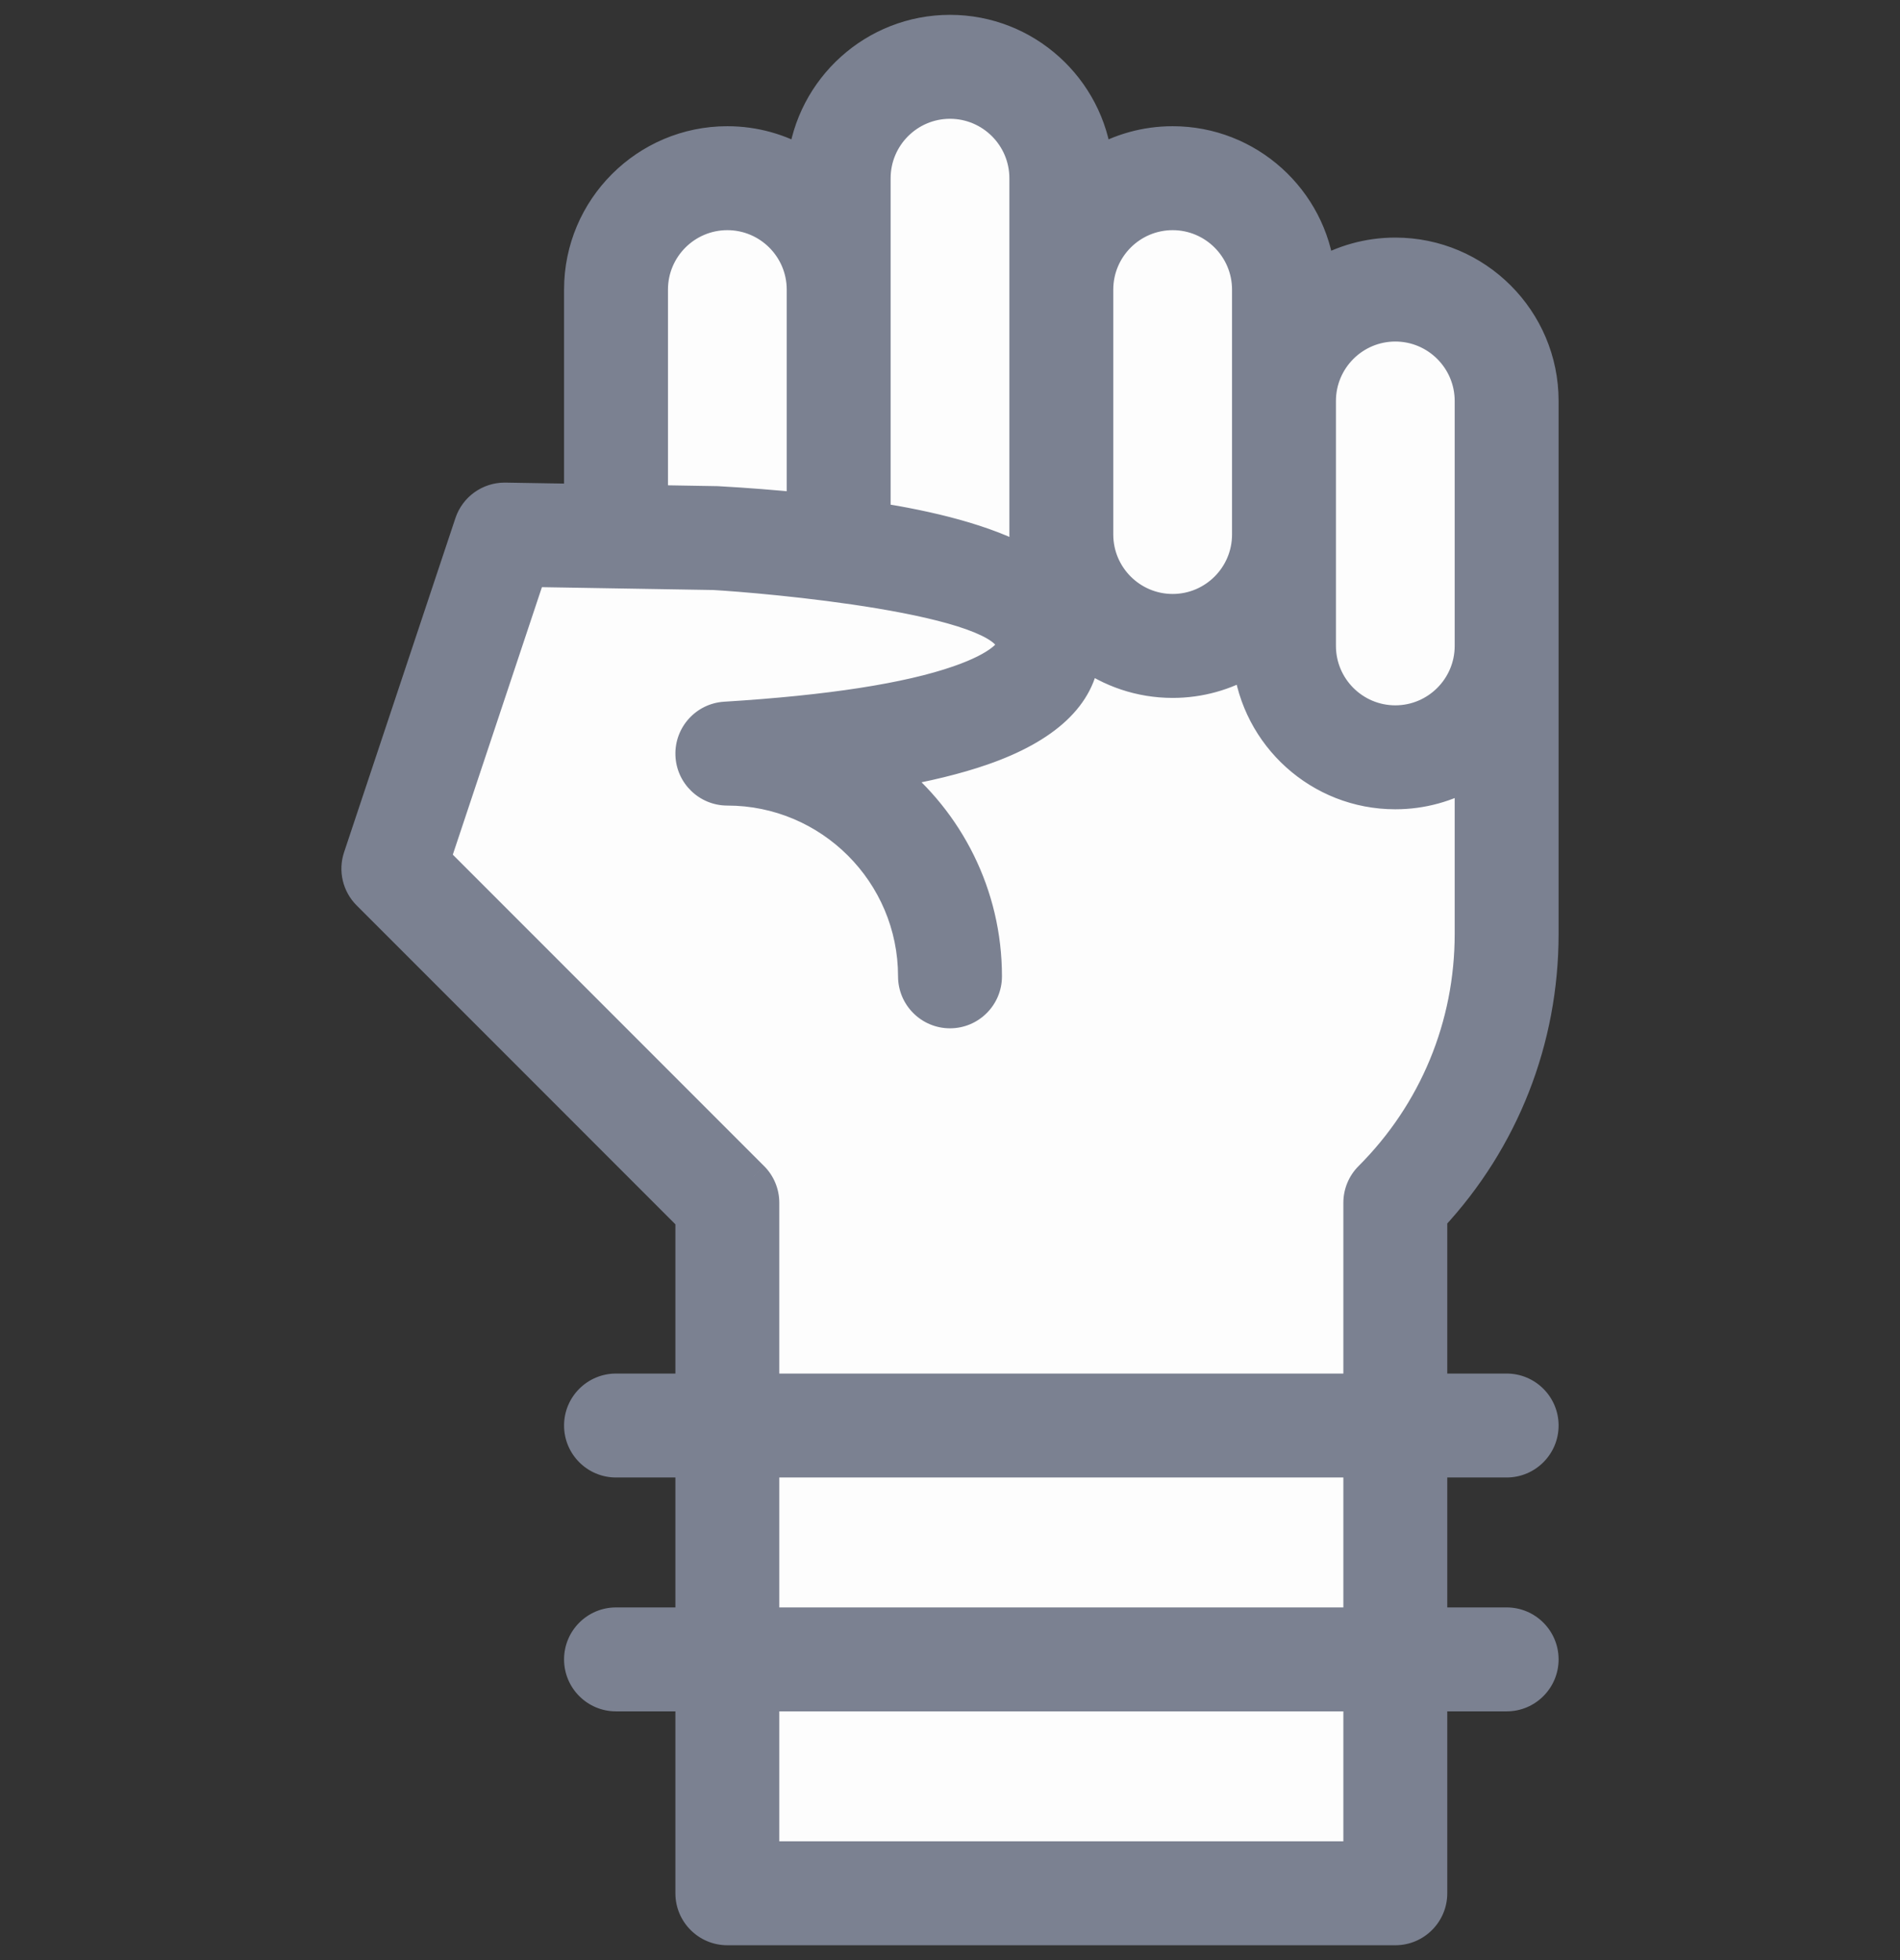 <svg width="64" height="66" viewBox="0 0 64 66" fill="none" xmlns="http://www.w3.org/2000/svg">
<rect x="0" y="0" width="64" height="66" fill="#333333" stroke="none"/>
<path d="M24.5 55.875H47V63.75H24.5V55.875Z" fill="#FDFDFD"/>
<path d="M24.5 48H47V55.875H24.5V48Z" fill="#FDFDFD"/>
<path d="M47 9.75C44.929 9.75 43.25 11.429 43.25 13.5V9.75C43.25 7.679 41.571 6 39.5 6C37.429 6 35.75 7.679 35.75 9.75V6C35.75 3.929 34.071 2.25 32 2.25C29.929 2.25 28.25 3.929 28.25 6V9.75C28.25 7.679 26.571 6 24.5 6C22.429 6 20.75 7.679 20.75 9.75V18.062L17 18L13.25 29.25L24.5 40.5V48H47V40.5C49.401 38.099 50.75 34.843 50.75 31.446C50.75 29.551 50.75 15.347 50.75 13.5C50.75 11.429 49.071 9.75 47 9.75Z" fill="#FDFDFD"/>
<mask id="path-5-outside-1" maskUnits="userSpaceOnUse" x="11" y="0" width="42" height="66" fill="black">
<rect fill="white" x="11" width="42" height="66"/>
<path d="M47 8.5C46.077 8.5 45.211 8.753 44.468 9.191C44.189 6.696 42.068 4.75 39.5 4.75C38.577 4.75 37.711 5.003 36.968 5.441C36.689 2.946 34.568 1 32 1C29.432 1 27.311 2.946 27.032 5.441C26.289 5.003 25.424 4.75 24.5 4.75C21.743 4.75 19.5 6.993 19.5 9.75V16.791C19.5 16.791 17.007 16.75 17 16.75C16.463 16.75 15.985 17.094 15.814 17.605L12.064 28.855C11.915 29.304 12.031 29.799 12.366 30.134L23.25 41.018V46.75H20.75C20.06 46.75 19.5 47.31 19.5 48C19.5 48.69 20.06 49.25 20.75 49.25H23.25V54.625H20.75C20.06 54.625 19.5 55.185 19.5 55.875C19.5 56.565 20.06 57.125 20.75 57.125H23.25V63.75C23.25 64.44 23.81 65 24.5 65H30.125C30.815 65 31.375 64.44 31.375 63.75C31.375 63.06 30.815 62.5 30.125 62.5H25.75V57.125H45.75V62.5H30.125C29.435 62.5 30.438 63.06 30.438 63.75C30.438 64.44 28.122 65 28.812 65H47C47.69 65 48.25 64.44 48.25 63.75V57.125H50.75C51.44 57.125 52 56.565 52 55.875C52 55.185 51.44 54.625 50.75 54.625H48.25V49.25H50.75C51.44 49.25 52 48.69 52 48C52 47.31 51.44 46.75 50.75 46.75H48.25V41.004C50.672 38.398 52 35.024 52 31.446C52 29.551 52 15.347 52 13.5C52 10.743 49.757 8.5 47 8.5ZM47 11C48.379 11 49.5 12.121 49.5 13.5V21.75C49.5 23.128 48.379 24.25 47 24.25C45.621 24.25 44.5 23.128 44.5 21.75V13.5C44.5 12.121 45.621 11 47 11ZM39.5 7.25C40.879 7.25 42 8.371 42 9.75V18C42 19.378 40.879 20.5 39.5 20.5C38.121 20.5 37 19.378 37 18V9.75C37 8.371 38.121 7.25 39.5 7.25ZM29.5 6C29.5 4.622 30.622 3.5 32 3.5C33.379 3.5 34.5 4.622 34.5 6V18C34.5 18.315 34.531 18.622 34.587 18.921C33.201 18.142 31.284 17.7 29.5 17.416C29.5 16.269 29.5 7.288 29.5 6ZM22 9.75C22 8.371 23.122 7.25 24.5 7.25C25.878 7.25 27 8.371 27 9.75V17.091C26.102 16.999 25.151 16.925 24.156 16.869C24.119 16.867 23.853 16.864 22 16.833V9.75ZM45.75 54.625H25.75V49.25H45.75V54.625ZM46.116 39.616C45.882 39.851 45.75 40.169 45.75 40.5V46.75H25.75V40.5C25.75 40.169 25.618 39.851 25.384 39.616L14.68 28.912L17.896 19.265L24.041 19.367C25.635 19.456 34.059 20.161 34.059 21.75C34.059 21.937 33.687 22.42 32.282 22.909C30.576 23.501 27.933 23.911 24.423 24.127C23.749 24.169 23.23 24.738 23.251 25.413C23.271 26.088 23.825 26.625 24.5 26.625C27.946 26.625 30.75 29.429 30.75 32.875C30.75 33.565 31.31 34.125 32 34.125C32.69 34.125 33.25 33.565 33.25 32.875C33.25 30.111 31.962 27.643 29.956 26.038C31.19 25.826 32.242 25.569 33.102 25.27C35.255 24.522 36.411 23.433 36.545 22.03C37.374 22.639 38.395 23 39.5 23C40.423 23 41.289 22.747 42.032 22.309C42.311 24.804 44.432 26.75 47 26.75C47.91 26.75 48.764 26.504 49.5 26.077V31.446C49.5 34.533 48.298 37.434 46.116 39.616Z"/>
</mask>
<path d="M47 8.5C46.077 8.5 45.211 8.753 44.468 9.191C44.189 6.696 42.068 4.75 39.5 4.75C38.577 4.75 37.711 5.003 36.968 5.441C36.689 2.946 34.568 1 32 1C29.432 1 27.311 2.946 27.032 5.441C26.289 5.003 25.424 4.75 24.5 4.75C21.743 4.75 19.5 6.993 19.5 9.75V16.791C19.5 16.791 17.007 16.75 17 16.75C16.463 16.75 15.985 17.094 15.814 17.605L12.064 28.855C11.915 29.304 12.031 29.799 12.366 30.134L23.25 41.018V46.75H20.75C20.06 46.75 19.5 47.31 19.5 48C19.5 48.69 20.06 49.25 20.75 49.25H23.25V54.625H20.75C20.06 54.625 19.5 55.185 19.5 55.875C19.5 56.565 20.06 57.125 20.75 57.125H23.25V63.75C23.25 64.44 23.81 65 24.5 65H30.125C30.815 65 31.375 64.44 31.375 63.75C31.375 63.06 30.815 62.5 30.125 62.5H25.75V57.125H45.75V62.5H30.125C29.435 62.5 30.438 63.06 30.438 63.75C30.438 64.44 28.122 65 28.812 65H47C47.69 65 48.25 64.44 48.25 63.75V57.125H50.75C51.44 57.125 52 56.565 52 55.875C52 55.185 51.44 54.625 50.75 54.625H48.25V49.25H50.75C51.44 49.25 52 48.69 52 48C52 47.31 51.44 46.75 50.75 46.75H48.25V41.004C50.672 38.398 52 35.024 52 31.446C52 29.551 52 15.347 52 13.5C52 10.743 49.757 8.5 47 8.5ZM47 11C48.379 11 49.5 12.121 49.5 13.5V21.75C49.5 23.128 48.379 24.25 47 24.25C45.621 24.25 44.5 23.128 44.5 21.75V13.5C44.5 12.121 45.621 11 47 11ZM39.5 7.25C40.879 7.25 42 8.371 42 9.75V18C42 19.378 40.879 20.5 39.5 20.5C38.121 20.5 37 19.378 37 18V9.75C37 8.371 38.121 7.25 39.5 7.25ZM29.5 6C29.5 4.622 30.622 3.5 32 3.5C33.379 3.5 34.5 4.622 34.5 6V18C34.5 18.315 34.531 18.622 34.587 18.921C33.201 18.142 31.284 17.7 29.5 17.416C29.5 16.269 29.5 7.288 29.5 6ZM22 9.75C22 8.371 23.122 7.25 24.5 7.25C25.878 7.25 27 8.371 27 9.75V17.091C26.102 16.999 25.151 16.925 24.156 16.869C24.119 16.867 23.853 16.864 22 16.833V9.75ZM45.75 54.625H25.75V49.25H45.75V54.625ZM46.116 39.616C45.882 39.851 45.75 40.169 45.75 40.5V46.75H25.75V40.5C25.75 40.169 25.618 39.851 25.384 39.616L14.68 28.912L17.896 19.265L24.041 19.367C25.635 19.456 34.059 20.161 34.059 21.75C34.059 21.937 33.687 22.42 32.282 22.909C30.576 23.501 27.933 23.911 24.423 24.127C23.749 24.169 23.23 24.738 23.251 25.413C23.271 26.088 23.825 26.625 24.5 26.625C27.946 26.625 30.75 29.429 30.75 32.875C30.75 33.565 31.31 34.125 32 34.125C32.69 34.125 33.25 33.565 33.25 32.875C33.25 30.111 31.962 27.643 29.956 26.038C31.19 25.826 32.242 25.569 33.102 25.27C35.255 24.522 36.411 23.433 36.545 22.03C37.374 22.639 38.395 23 39.5 23C40.423 23 41.289 22.747 42.032 22.309C42.311 24.804 44.432 26.75 47 26.75C47.91 26.75 48.764 26.504 49.5 26.077V31.446C49.5 34.533 48.298 37.434 46.116 39.616Z" fill="#7B8191"/>
<path d="M44.468 9.191L43.971 9.247C43.99 9.415 44.093 9.563 44.245 9.638C44.396 9.714 44.576 9.708 44.722 9.622L44.468 9.191ZM36.968 5.441L36.471 5.497C36.49 5.665 36.593 5.813 36.745 5.888C36.896 5.964 37.076 5.958 37.222 5.872L36.968 5.441ZM27.032 5.441L26.778 5.872C26.924 5.958 27.104 5.964 27.255 5.888C27.407 5.813 27.51 5.665 27.529 5.497L27.032 5.441ZM19.5 16.791L19.492 17.291C19.626 17.293 19.755 17.242 19.851 17.148C19.946 17.054 20 16.925 20 16.791H19.5ZM15.814 17.605L16.288 17.763L15.814 17.605ZM12.064 28.855L11.59 28.697L11.59 28.697L12.064 28.855ZM12.366 30.134L12.72 29.78L12.72 29.78L12.366 30.134ZM23.25 41.018H23.75C23.75 40.885 23.697 40.758 23.604 40.664L23.25 41.018ZM23.25 46.75V47.25C23.526 47.25 23.75 47.026 23.75 46.75H23.25ZM23.25 49.25H23.75C23.75 48.974 23.526 48.75 23.25 48.75V49.25ZM23.25 54.625V55.125C23.526 55.125 23.75 54.901 23.75 54.625H23.25ZM23.25 57.125H23.75C23.75 56.849 23.526 56.625 23.25 56.625V57.125ZM25.75 62.5H25.25C25.25 62.776 25.474 63 25.75 63V62.5ZM25.75 57.125V56.625C25.474 56.625 25.25 56.849 25.25 57.125H25.75ZM45.75 57.125H46.25C46.25 56.849 46.026 56.625 45.75 56.625V57.125ZM45.75 62.5V63C46.026 63 46.25 62.776 46.25 62.5H45.75ZM48.25 57.125V56.625C47.974 56.625 47.75 56.849 47.75 57.125H48.25ZM48.25 54.625H47.75C47.75 54.901 47.974 55.125 48.25 55.125V54.625ZM48.25 49.25V48.75C47.974 48.75 47.75 48.974 47.75 49.25H48.25ZM48.25 46.75H47.75C47.75 47.026 47.974 47.25 48.25 47.25V46.75ZM48.25 41.004L47.884 40.664C47.798 40.756 47.75 40.878 47.75 41.004H48.25ZM34.587 18.921L34.341 19.357C34.511 19.452 34.72 19.44 34.878 19.327C35.036 19.214 35.114 19.02 35.078 18.829L34.587 18.921ZM29.5 17.416H29C29 17.661 29.179 17.871 29.421 17.909L29.5 17.416ZM27 17.091L26.949 17.589C27.09 17.603 27.23 17.558 27.335 17.463C27.44 17.368 27.5 17.233 27.5 17.091H27ZM24.156 16.869L24.125 17.369L24.128 17.369L24.156 16.869ZM22 16.833H21.5C21.5 17.106 21.719 17.328 21.992 17.333L22 16.833ZM45.75 54.625V55.125C46.026 55.125 46.25 54.901 46.25 54.625H45.75ZM25.75 54.625H25.25C25.25 54.901 25.474 55.125 25.75 55.125V54.625ZM25.75 49.25V48.75C25.474 48.75 25.25 48.974 25.25 49.25H25.75ZM45.75 49.25H46.25C46.25 48.974 46.026 48.75 45.75 48.75V49.25ZM46.116 39.616L45.763 39.263L45.763 39.263L46.116 39.616ZM45.75 46.75V47.25C46.026 47.25 46.25 47.026 46.25 46.75H45.75ZM25.75 46.75H25.25C25.25 47.026 25.474 47.25 25.75 47.25V46.75ZM25.384 39.616L25.738 39.263L25.737 39.263L25.384 39.616ZM14.68 28.912L14.206 28.754C14.146 28.934 14.193 29.132 14.327 29.266L14.68 28.912ZM17.896 19.265L17.904 18.765C17.686 18.762 17.491 18.9 17.422 19.107L17.896 19.265ZM24.041 19.367L24.069 18.868C24.062 18.867 24.056 18.867 24.049 18.867L24.041 19.367ZM32.282 22.909L32.446 23.381L32.446 23.381L32.282 22.909ZM24.423 24.127L24.392 23.628H24.392L24.423 24.127ZM23.251 25.413L22.751 25.429L22.751 25.429L23.251 25.413ZM29.956 26.038L29.871 25.546C29.677 25.579 29.52 25.723 29.471 25.914C29.422 26.104 29.49 26.306 29.643 26.429L29.956 26.038ZM33.102 25.27L33.267 25.742L33.267 25.742L33.102 25.27ZM36.545 22.03L36.842 21.627C36.697 21.521 36.505 21.5 36.341 21.574C36.177 21.647 36.065 21.803 36.048 21.983L36.545 22.03ZM42.032 22.309L42.529 22.253C42.51 22.085 42.407 21.937 42.255 21.862C42.104 21.786 41.924 21.792 41.778 21.878L42.032 22.309ZM49.5 26.077H50C50 25.898 49.904 25.733 49.749 25.644C49.595 25.555 49.404 25.555 49.249 25.645L49.5 26.077ZM47 8C45.984 8 45.031 8.278 44.214 8.761L44.722 9.622C45.391 9.227 46.169 9 47 9V8ZM44.965 9.136C44.658 6.391 42.326 4.25 39.5 4.25V5.25C41.81 5.25 43.72 7.002 43.971 9.247L44.965 9.136ZM39.5 4.25C38.484 4.25 37.531 4.528 36.714 5.011L37.222 5.872C37.891 5.477 38.669 5.25 39.5 5.25V4.25ZM37.465 5.386C37.158 2.641 34.826 0.5 32 0.5V1.5C34.31 1.5 36.22 3.252 36.471 5.497L37.465 5.386ZM32 0.5C29.174 0.5 26.842 2.641 26.535 5.386L27.529 5.497C27.78 3.252 29.69 1.5 32 1.5V0.5ZM27.286 5.011C26.469 4.528 25.516 4.25 24.5 4.25V5.25C25.331 5.25 26.109 5.477 26.778 5.872L27.286 5.011ZM24.5 4.25C21.467 4.25 19 6.717 19 9.75H20C20 7.269 22.019 5.25 24.5 5.25V4.25ZM19 9.75V16.791H20V9.75H19ZM19.5 16.791C19.508 16.291 19.508 16.291 19.508 16.291C19.508 16.291 19.508 16.291 19.508 16.291C19.508 16.291 19.508 16.291 19.508 16.291C19.508 16.291 19.507 16.291 19.506 16.291C19.505 16.291 19.503 16.291 19.501 16.291C19.496 16.291 19.489 16.291 19.48 16.291C19.462 16.291 19.435 16.29 19.401 16.29C19.333 16.288 19.235 16.287 19.119 16.285C18.885 16.281 18.573 16.276 18.261 16.271C17.642 16.261 17.009 16.25 17 16.25V17.25C16.998 17.25 17.615 17.26 18.244 17.271C18.556 17.276 18.868 17.281 19.102 17.285C19.219 17.287 19.316 17.288 19.385 17.289C19.419 17.29 19.445 17.29 19.464 17.291C19.473 17.291 19.48 17.291 19.485 17.291C19.487 17.291 19.489 17.291 19.49 17.291C19.491 17.291 19.491 17.291 19.491 17.291C19.491 17.291 19.491 17.291 19.492 17.291C19.492 17.291 19.492 17.291 19.492 17.291C19.492 17.291 19.492 17.291 19.5 16.791ZM17 16.25C16.248 16.25 15.578 16.731 15.34 17.447L16.288 17.763C16.391 17.456 16.678 17.25 17 17.25V16.25ZM15.34 17.447L11.59 28.697L12.539 29.013L16.288 17.763L15.34 17.447ZM11.59 28.697C11.38 29.325 11.544 30.019 12.013 30.487L12.72 29.78C12.519 29.579 12.449 29.282 12.539 29.013L11.59 28.697ZM12.013 30.487L22.896 41.371L23.604 40.664L12.72 29.78L12.013 30.487ZM22.75 41.018V46.75H23.75V41.018H22.75ZM23.25 46.25H20.75V47.25H23.25V46.25ZM20.75 46.25C19.784 46.25 19 47.034 19 48H20C20 47.586 20.336 47.25 20.75 47.25V46.25ZM19 48C19 48.966 19.784 49.75 20.75 49.75V48.75C20.336 48.75 20 48.414 20 48H19ZM20.75 49.75H23.25V48.75H20.75V49.75ZM22.75 49.25V54.625H23.75V49.25H22.75ZM23.25 54.125H20.75V55.125H23.25V54.125ZM20.75 54.125C19.784 54.125 19 54.909 19 55.875H20C20 55.461 20.336 55.125 20.75 55.125V54.125ZM19 55.875C19 56.841 19.784 57.625 20.75 57.625V56.625C20.336 56.625 20 56.289 20 55.875H19ZM20.75 57.625H23.25V56.625H20.75V57.625ZM22.75 57.125V63.75H23.75V57.125H22.75ZM22.75 63.75C22.75 64.716 23.534 65.5 24.5 65.5V64.5C24.086 64.5 23.75 64.164 23.75 63.75H22.75ZM24.5 65.5H30.125V64.5H24.5V65.5ZM30.125 65.5C31.091 65.5 31.875 64.716 31.875 63.75H30.875C30.875 64.164 30.539 64.5 30.125 64.5V65.5ZM31.875 63.75C31.875 62.784 31.091 62 30.125 62V63C30.539 63 30.875 63.336 30.875 63.75H31.875ZM30.125 62H25.75V63H30.125V62ZM26.25 62.5V57.125H25.25V62.5H26.25ZM25.75 57.625H45.75V56.625H25.75V57.625ZM45.25 57.125V62.5H46.25V57.125H45.25ZM45.75 62H30.125V63H45.75V62ZM30.125 62C30.022 62 29.878 62.008 29.742 62.066C29.668 62.098 29.576 62.154 29.502 62.251C29.423 62.352 29.388 62.467 29.383 62.574C29.375 62.755 29.452 62.899 29.484 62.957C29.525 63.031 29.577 63.104 29.618 63.16C29.711 63.289 29.79 63.391 29.855 63.507C29.917 63.619 29.938 63.697 29.938 63.75H30.938C30.938 63.458 30.832 63.207 30.729 63.02C30.627 62.837 30.498 62.67 30.427 62.572C30.386 62.515 30.366 62.486 30.357 62.47C30.339 62.438 30.388 62.505 30.382 62.622C30.378 62.697 30.353 62.784 30.294 62.861C30.238 62.934 30.174 62.969 30.138 62.985C30.08 63.01 30.056 63 30.125 63V62ZM29.938 63.75C29.938 63.691 29.962 63.672 29.942 63.699C29.92 63.727 29.875 63.772 29.793 63.832C29.629 63.951 29.399 64.069 29.157 64.18C28.949 64.275 28.675 64.389 28.542 64.46C28.506 64.479 28.45 64.509 28.399 64.549C28.374 64.569 28.327 64.608 28.284 64.667C28.245 64.721 28.159 64.862 28.191 65.056C28.225 65.263 28.366 65.374 28.441 65.418C28.515 65.46 28.584 65.477 28.617 65.484C28.689 65.498 28.761 65.5 28.812 65.5V64.5C28.778 64.5 28.787 64.498 28.817 64.504C28.829 64.506 28.882 64.517 28.945 64.554C29.01 64.591 29.145 64.694 29.177 64.893C29.208 65.079 29.125 65.21 29.094 65.254C29.058 65.303 29.023 65.331 29.014 65.338C28.993 65.354 28.985 65.356 29.008 65.344C29.115 65.288 29.291 65.219 29.575 65.088C29.826 64.973 30.131 64.822 30.38 64.641C30.505 64.551 30.634 64.44 30.737 64.305C30.84 64.169 30.938 63.981 30.938 63.75H29.938ZM28.812 65.5H47V64.5H28.812V65.5ZM47 65.5C47.966 65.5 48.75 64.716 48.75 63.75H47.75C47.75 64.164 47.414 64.5 47 64.5V65.5ZM48.75 63.75V57.125H47.75V63.75H48.75ZM48.25 57.625H50.75V56.625H48.25V57.625ZM50.75 57.625C51.716 57.625 52.5 56.841 52.5 55.875H51.5C51.5 56.289 51.164 56.625 50.75 56.625V57.625ZM52.5 55.875C52.5 54.909 51.716 54.125 50.75 54.125V55.125C51.164 55.125 51.5 55.461 51.5 55.875H52.5ZM50.75 54.125H48.25V55.125H50.75V54.125ZM48.75 54.625V49.25H47.75V54.625H48.75ZM48.25 49.75H50.75V48.75H48.25V49.75ZM50.75 49.75C51.716 49.75 52.5 48.966 52.5 48H51.5C51.5 48.414 51.164 48.75 50.75 48.75V49.75ZM52.5 48C52.5 47.034 51.716 46.25 50.75 46.25V47.25C51.164 47.25 51.5 47.586 51.5 48H52.5ZM50.75 46.25H48.25V47.25H50.75V46.25ZM48.75 46.75V41.004H47.75V46.75H48.75ZM48.616 41.344C51.125 38.645 52.5 35.15 52.5 31.446H51.5C51.5 34.898 50.22 38.15 47.884 40.664L48.616 41.344ZM52.5 31.446C52.5 31.442 52.5 31.439 52.5 31.435C52.5 31.431 52.5 31.427 52.5 31.424C52.5 31.42 52.5 31.416 52.5 31.412C52.5 31.408 52.5 31.404 52.5 31.4C52.5 31.395 52.5 31.391 52.5 31.387C52.5 31.383 52.5 31.379 52.5 31.375C52.5 31.37 52.5 31.366 52.5 31.362C52.5 31.357 52.5 31.353 52.5 31.349C52.5 31.344 52.5 31.34 52.5 31.335C52.5 31.331 52.5 31.326 52.5 31.321C52.5 31.317 52.5 31.312 52.5 31.307C52.5 31.303 52.5 31.298 52.5 31.293C52.5 31.288 52.5 31.283 52.5 31.279C52.5 31.274 52.5 31.269 52.5 31.264C52.5 31.259 52.5 31.254 52.5 31.249C52.5 31.244 52.5 31.238 52.5 31.233C52.5 31.228 52.5 31.223 52.5 31.218C52.5 31.212 52.5 31.207 52.5 31.202C52.5 31.197 52.5 31.191 52.5 31.186C52.5 31.18 52.5 31.175 52.5 31.169C52.5 31.164 52.5 31.158 52.5 31.153C52.5 31.147 52.5 31.141 52.5 31.136C52.5 31.13 52.5 31.124 52.5 31.119C52.5 31.113 52.5 31.107 52.5 31.101C52.5 31.095 52.5 31.089 52.5 31.084C52.5 31.078 52.5 31.072 52.5 31.066C52.5 31.059 52.5 31.053 52.5 31.047C52.5 31.041 52.5 31.035 52.5 31.029C52.5 31.023 52.5 31.017 52.5 31.01C52.5 31.004 52.5 30.998 52.5 30.991C52.5 30.985 52.5 30.979 52.5 30.972C52.5 30.966 52.5 30.959 52.5 30.953C52.5 30.946 52.5 30.94 52.5 30.933C52.5 30.926 52.5 30.92 52.5 30.913C52.5 30.906 52.5 30.9 52.5 30.893C52.5 30.886 52.5 30.879 52.5 30.872C52.5 30.866 52.5 30.859 52.5 30.852C52.5 30.845 52.5 30.838 52.5 30.831C52.5 30.824 52.5 30.817 52.5 30.81C52.5 30.803 52.5 30.796 52.5 30.788C52.5 30.781 52.5 30.774 52.5 30.767C52.5 30.76 52.5 30.752 52.5 30.745C52.5 30.738 52.5 30.73 52.5 30.723C52.5 30.715 52.5 30.708 52.5 30.701C52.5 30.693 52.5 30.686 52.5 30.678C52.5 30.671 52.5 30.663 52.5 30.655C52.5 30.648 52.5 30.64 52.5 30.632C52.5 30.625 52.5 30.617 52.5 30.609C52.5 30.601 52.5 30.593 52.5 30.585C52.5 30.578 52.5 30.57 52.5 30.562C52.5 30.554 52.5 30.546 52.5 30.538C52.5 30.53 52.5 30.522 52.5 30.514C52.5 30.506 52.5 30.497 52.5 30.489C52.5 30.481 52.5 30.473 52.5 30.465C52.5 30.456 52.5 30.448 52.5 30.44C52.5 30.432 52.5 30.423 52.5 30.415C52.5 30.407 52.5 30.398 52.5 30.39C52.5 30.381 52.5 30.373 52.5 30.364C52.5 30.356 52.5 30.347 52.5 30.338C52.5 30.33 52.5 30.321 52.5 30.312C52.5 30.304 52.5 30.295 52.5 30.286C52.5 30.278 52.5 30.269 52.5 30.26C52.5 30.251 52.5 30.242 52.5 30.233C52.5 30.225 52.5 30.216 52.5 30.207C52.5 30.198 52.5 30.189 52.5 30.18C52.5 30.171 52.5 30.162 52.5 30.152C52.5 30.143 52.5 30.134 52.5 30.125C52.5 30.116 52.5 30.107 52.5 30.098C52.5 30.088 52.5 30.079 52.5 30.07C52.5 30.06 52.5 30.051 52.5 30.042C52.5 30.032 52.5 30.023 52.5 30.014C52.5 30.004 52.5 29.994 52.5 29.985C52.5 29.976 52.5 29.966 52.5 29.956C52.5 29.947 52.5 29.937 52.5 29.928C52.5 29.918 52.5 29.908 52.5 29.898C52.5 29.889 52.5 29.879 52.5 29.869C52.5 29.86 52.5 29.85 52.5 29.84C52.5 29.83 52.5 29.82 52.5 29.81C52.5 29.8 52.5 29.79 52.5 29.78C52.5 29.77 52.5 29.76 52.5 29.75C52.5 29.74 52.5 29.73 52.5 29.72C52.5 29.71 52.5 29.7 52.5 29.69C52.5 29.68 52.5 29.669 52.5 29.659C52.5 29.649 52.5 29.639 52.5 29.628C52.5 29.618 52.5 29.608 52.5 29.597C52.5 29.587 52.5 29.577 52.5 29.566C52.5 29.556 52.5 29.545 52.5 29.535C52.5 29.524 52.5 29.514 52.5 29.503C52.5 29.493 52.5 29.482 52.5 29.472C52.5 29.461 52.5 29.45 52.5 29.44C52.5 29.429 52.5 29.418 52.5 29.408C52.5 29.397 52.5 29.386 52.5 29.375C52.5 29.365 52.5 29.354 52.5 29.343C52.5 29.332 52.5 29.321 52.5 29.31C52.5 29.299 52.5 29.288 52.5 29.277C52.5 29.267 52.5 29.256 52.5 29.244C52.5 29.233 52.5 29.223 52.5 29.211C52.5 29.2 52.5 29.189 52.5 29.178C52.5 29.167 52.5 29.156 52.5 29.145C52.5 29.133 52.5 29.122 52.5 29.111C52.5 29.1 52.5 29.088 52.5 29.077C52.5 29.066 52.5 29.054 52.5 29.043C52.5 29.032 52.5 29.02 52.5 29.009C52.5 28.997 52.5 28.986 52.5 28.974C52.5 28.963 52.5 28.951 52.5 28.94C52.5 28.928 52.5 28.917 52.5 28.905C52.5 28.894 52.5 28.882 52.5 28.87C52.5 28.859 52.5 28.847 52.5 28.835C52.5 28.824 52.5 28.812 52.5 28.8C52.5 28.788 52.5 28.777 52.5 28.765C52.5 28.753 52.5 28.741 52.5 28.729C52.5 28.718 52.5 28.706 52.5 28.694C52.5 28.682 52.5 28.67 52.5 28.658C52.5 28.646 52.5 28.634 52.5 28.622C52.5 28.61 52.5 28.598 52.5 28.586C52.5 28.574 52.5 28.562 52.5 28.549C52.5 28.537 52.5 28.525 52.5 28.513C52.5 28.501 52.5 28.489 52.5 28.476C52.5 28.464 52.5 28.452 52.5 28.44C52.5 28.427 52.5 28.415 52.5 28.403C52.5 28.39 52.5 28.378 52.5 28.366C52.5 28.353 52.5 28.341 52.5 28.328C52.5 28.316 52.5 28.304 52.5 28.291C52.5 28.279 52.5 28.266 52.5 28.254C52.5 28.241 52.5 28.229 52.5 28.216C52.5 28.203 52.5 28.191 52.5 28.178C52.5 28.166 52.5 28.153 52.5 28.14C52.5 28.128 52.5 28.115 52.5 28.102C52.5 28.09 52.5 28.077 52.5 28.064C52.5 28.051 52.5 28.038 52.5 28.026C52.5 28.013 52.5 28 52.5 27.987C52.5 27.974 52.5 27.962 52.5 27.949C52.5 27.936 52.5 27.923 52.5 27.91C52.5 27.897 52.5 27.884 52.5 27.871C52.5 27.858 52.5 27.845 52.5 27.832C52.5 27.819 52.5 27.806 52.5 27.793C52.5 27.78 52.5 27.767 52.5 27.753C52.5 27.74 52.5 27.727 52.5 27.714C52.5 27.701 52.5 27.688 52.5 27.674C52.5 27.661 52.5 27.648 52.5 27.635C52.5 27.622 52.5 27.608 52.5 27.595C52.5 27.582 52.5 27.569 52.5 27.555C52.5 27.542 52.5 27.528 52.5 27.515C52.5 27.502 52.5 27.488 52.5 27.475C52.5 27.462 52.5 27.448 52.5 27.435C52.5 27.421 52.5 27.408 52.5 27.394C52.5 27.381 52.5 27.367 52.5 27.354C52.5 27.34 52.5 27.326 52.5 27.313C52.5 27.299 52.5 27.286 52.5 27.272C52.5 27.259 52.5 27.245 52.5 27.231C52.5 27.218 52.5 27.204 52.5 27.19C52.5 27.177 52.5 27.163 52.5 27.149C52.5 27.135 52.5 27.122 52.5 27.108C52.5 27.094 52.5 27.08 52.5 27.067C52.5 27.053 52.5 27.039 52.5 27.025C52.5 27.011 52.5 26.997 52.5 26.983C52.5 26.97 52.5 26.956 52.5 26.942C52.5 26.928 52.5 26.914 52.5 26.9C52.5 26.886 52.5 26.872 52.5 26.858C52.5 26.844 52.5 26.83 52.5 26.816C52.5 26.802 52.5 26.788 52.5 26.774C52.5 26.76 52.5 26.746 52.5 26.732C52.5 26.718 52.5 26.703 52.5 26.689C52.5 26.675 52.5 26.661 52.5 26.647C52.5 26.633 52.5 26.619 52.5 26.604C52.5 26.59 52.5 26.576 52.5 26.562C52.5 26.547 52.5 26.533 52.5 26.519C52.5 26.505 52.5 26.491 52.5 26.476C52.5 26.462 52.5 26.448 52.5 26.433C52.5 26.419 52.5 26.405 52.5 26.39C52.5 26.376 52.5 26.362 52.5 26.347C52.5 26.333 52.5 26.318 52.5 26.304C52.5 26.29 52.5 26.275 52.5 26.261C52.5 26.246 52.5 26.232 52.5 26.217C52.5 26.203 52.5 26.188 52.5 26.174C52.5 26.159 52.5 26.145 52.5 26.13C52.5 26.116 52.5 26.101 52.5 26.087C52.5 26.072 52.5 26.057 52.5 26.043C52.5 26.028 52.5 26.014 52.5 25.999C52.5 25.984 52.5 25.97 52.5 25.955C52.5 25.94 52.5 25.926 52.5 25.911C52.5 25.896 52.5 25.882 52.5 25.867C52.5 25.852 52.5 25.838 52.5 25.823C52.5 25.808 52.5 25.793 52.5 25.779C52.5 25.764 52.5 25.749 52.5 25.734C52.5 25.72 52.5 25.705 52.5 25.69C52.5 25.675 52.5 25.66 52.5 25.645C52.5 25.631 52.5 25.616 52.5 25.601C52.5 25.586 52.5 25.571 52.5 25.556C52.5 25.541 52.5 25.526 52.5 25.512C52.5 25.497 52.5 25.482 52.5 25.467C52.5 25.452 52.5 25.437 52.5 25.422C52.5 25.407 52.5 25.392 52.5 25.377C52.5 25.362 52.5 25.347 52.5 25.332C52.5 25.317 52.5 25.302 52.5 25.287C52.5 25.272 52.5 25.257 52.5 25.242C52.5 25.227 52.5 25.212 52.5 25.197C52.5 25.182 52.5 25.167 52.5 25.151C52.5 25.136 52.5 25.121 52.5 25.106C52.5 25.091 52.5 25.076 52.5 25.061C52.5 25.046 52.5 25.031 52.5 25.015C52.5 25 52.5 24.985 52.5 24.97C52.5 24.955 52.5 24.94 52.5 24.924C52.5 24.909 52.5 24.894 52.5 24.879C52.5 24.864 52.5 24.848 52.5 24.833C52.5 24.818 52.5 24.803 52.5 24.787C52.5 24.772 52.5 24.757 52.5 24.742C52.5 24.726 52.5 24.711 52.5 24.696C52.5 24.68 52.5 24.665 52.5 24.65C52.5 24.635 52.5 24.619 52.5 24.604C52.5 24.589 52.5 24.573 52.5 24.558C52.5 24.543 52.5 24.527 52.5 24.512C52.5 24.497 52.5 24.481 52.5 24.466C52.5 24.451 52.5 24.435 52.5 24.42C52.5 24.404 52.5 24.389 52.5 24.374C52.5 24.358 52.5 24.343 52.5 24.327C52.5 24.312 52.5 24.297 52.5 24.281C52.5 24.266 52.5 24.25 52.5 24.235C52.5 24.219 52.5 24.204 52.5 24.189C52.5 24.173 52.5 24.158 52.5 24.142C52.5 24.127 52.5 24.111 52.5 24.096C52.5 24.08 52.5 24.065 52.5 24.049C52.5 24.034 52.5 24.018 52.5 24.003C52.5 23.987 52.5 23.972 52.5 23.956C52.5 23.941 52.5 23.925 52.5 23.91C52.5 23.894 52.5 23.879 52.5 23.863C52.5 23.848 52.5 23.832 52.5 23.816C52.5 23.801 52.5 23.785 52.5 23.77C52.5 23.754 52.5 23.739 52.5 23.723C52.5 23.707 52.5 23.692 52.5 23.676C52.5 23.661 52.5 23.645 52.5 23.63C52.5 23.614 52.5 23.598 52.5 23.583C52.5 23.567 52.5 23.552 52.5 23.536C52.5 23.52 52.5 23.505 52.5 23.489C52.5 23.474 52.5 23.458 52.5 23.442C52.5 23.427 52.5 23.411 52.5 23.395C52.5 23.38 52.5 23.364 52.5 23.349C52.5 23.333 52.5 23.317 52.5 23.302C52.5 23.286 52.5 23.27 52.5 23.255C52.5 23.239 52.5 23.223 52.5 23.208C52.5 23.192 52.5 23.176 52.5 23.161C52.5 23.145 52.5 23.129 52.5 23.114C52.5 23.098 52.5 23.082 52.5 23.067C52.5 23.051 52.5 23.035 52.5 23.02C52.5 23.004 52.5 22.988 52.5 22.973C52.5 22.957 52.5 22.941 52.5 22.926C52.5 22.91 52.5 22.894 52.5 22.879C52.5 22.863 52.5 22.847 52.5 22.832C52.5 22.816 52.5 22.8 52.5 22.785C52.5 22.769 52.5 22.753 52.5 22.737C52.5 22.722 52.5 22.706 52.5 22.69C52.5 22.675 52.5 22.659 52.5 22.643C52.5 22.628 52.5 22.612 52.5 22.596C52.5 22.581 52.5 22.565 52.5 22.549C52.5 22.533 52.5 22.518 52.5 22.502C52.5 22.486 52.5 22.471 52.5 22.455C52.5 22.439 52.5 22.424 52.5 22.408C52.5 22.392 52.5 22.376 52.5 22.361C52.5 22.345 52.5 22.329 52.5 22.314C52.5 22.298 52.5 22.282 52.5 22.267C52.5 22.251 52.5 22.235 52.5 22.219C52.5 22.204 52.5 22.188 52.5 22.172C52.5 22.157 52.5 22.141 52.5 22.125C52.5 22.11 52.5 22.094 52.5 22.078C52.5 22.063 52.5 22.047 52.5 22.031C52.5 22.015 52.5 22 52.5 21.984C52.5 21.968 52.5 21.953 52.5 21.937C52.5 21.921 52.5 21.906 52.5 21.89C52.5 21.874 52.5 21.859 52.5 21.843C52.5 21.827 52.5 21.812 52.5 21.796C52.5 21.78 52.5 21.765 52.5 21.749C52.5 21.733 52.5 21.718 52.5 21.702C52.5 21.686 52.5 21.671 52.5 21.655C52.5 21.64 52.5 21.624 52.5 21.608C52.5 21.593 52.5 21.577 52.5 21.561C52.5 21.546 52.5 21.53 52.5 21.515C52.5 21.499 52.5 21.483 52.5 21.468C52.5 21.452 52.5 21.436 52.5 21.421C52.5 21.405 52.5 21.39 52.5 21.374C52.5 21.358 52.5 21.343 52.5 21.327C52.5 21.312 52.5 21.296 52.5 21.28C52.5 21.265 52.5 21.249 52.5 21.234C52.5 21.218 52.5 21.203 52.5 21.187C52.5 21.172 52.5 21.156 52.5 21.14C52.5 21.125 52.5 21.109 52.5 21.094C52.5 21.078 52.5 21.063 52.5 21.047C52.5 21.032 52.5 21.016 52.5 21.001C52.5 20.985 52.5 20.97 52.5 20.954C52.5 20.939 52.5 20.923 52.5 20.908C52.5 20.892 52.5 20.877 52.5 20.861C52.5 20.846 52.5 20.83 52.5 20.815C52.5 20.799 52.5 20.784 52.5 20.768C52.5 20.753 52.5 20.738 52.5 20.722C52.5 20.707 52.5 20.691 52.5 20.676C52.5 20.66 52.5 20.645 52.5 20.63C52.5 20.614 52.5 20.599 52.5 20.583C52.5 20.568 52.5 20.552 52.5 20.537C52.5 20.522 52.5 20.506 52.5 20.491C52.5 20.476 52.5 20.46 52.5 20.445C52.5 20.43 52.5 20.414 52.5 20.399C52.5 20.384 52.5 20.368 52.5 20.353C52.5 20.338 52.5 20.322 52.5 20.307C52.5 20.292 52.5 20.276 52.5 20.261C52.5 20.246 52.5 20.23 52.5 20.215C52.5 20.2 52.5 20.185 52.5 20.169C52.5 20.154 52.5 20.139 52.5 20.124C52.5 20.108 52.5 20.093 52.5 20.078C52.5 20.063 52.5 20.048 52.5 20.032C52.5 20.017 52.5 20.002 52.5 19.987C52.5 19.972 52.5 19.957 52.5 19.942C52.5 19.926 52.5 19.911 52.5 19.896C52.5 19.881 52.5 19.866 52.5 19.851C52.5 19.836 52.5 19.82 52.5 19.805C52.5 19.79 52.5 19.775 52.5 19.76C52.5 19.745 52.5 19.73 52.5 19.715C52.5 19.7 52.5 19.685 52.5 19.67C52.5 19.655 52.5 19.64 52.5 19.625C52.5 19.61 52.5 19.595 52.5 19.58C52.5 19.565 52.5 19.55 52.5 19.535C52.5 19.52 52.5 19.505 52.5 19.49C52.5 19.475 52.5 19.46 52.5 19.445C52.5 19.43 52.5 19.416 52.5 19.401C52.5 19.386 52.5 19.371 52.5 19.356C52.5 19.341 52.5 19.326 52.5 19.311C52.5 19.297 52.5 19.282 52.5 19.267C52.5 19.252 52.5 19.237 52.5 19.223C52.5 19.208 52.5 19.193 52.5 19.178C52.5 19.163 52.5 19.149 52.5 19.134C52.5 19.119 52.5 19.105 52.5 19.09C52.5 19.075 52.5 19.061 52.5 19.046C52.5 19.031 52.5 19.017 52.5 19.002C52.5 18.987 52.5 18.973 52.5 18.958C52.5 18.943 52.5 18.929 52.5 18.914C52.5 18.899 52.5 18.885 52.5 18.87C52.5 18.856 52.5 18.841 52.5 18.827C52.5 18.812 52.5 18.798 52.5 18.783C52.5 18.769 52.5 18.754 52.5 18.74C52.5 18.725 52.5 18.711 52.5 18.696C52.5 18.682 52.5 18.667 52.5 18.653C52.5 18.639 52.5 18.624 52.5 18.61C52.5 18.595 52.5 18.581 52.5 18.567C52.5 18.552 52.5 18.538 52.5 18.524C52.5 18.509 52.5 18.495 52.5 18.481C52.5 18.466 52.5 18.452 52.5 18.438C52.5 18.424 52.5 18.409 52.5 18.395C52.5 18.381 52.5 18.367 52.5 18.352C52.5 18.338 52.5 18.324 52.5 18.31C52.5 18.296 52.5 18.282 52.5 18.268C52.5 18.253 52.5 18.239 52.5 18.225C52.5 18.211 52.5 18.197 52.5 18.183C52.5 18.169 52.5 18.155 52.5 18.141C52.5 18.127 52.5 18.113 52.5 18.099C52.5 18.085 52.5 18.071 52.5 18.057C52.5 18.043 52.5 18.029 52.5 18.015C52.5 18.001 52.5 17.987 52.5 17.974C52.5 17.96 52.5 17.946 52.5 17.932C52.5 17.918 52.5 17.904 52.5 17.89C52.5 17.877 52.5 17.863 52.5 17.849C52.5 17.835 52.5 17.822 52.5 17.808C52.5 17.794 52.5 17.78 52.5 17.767C52.5 17.753 52.5 17.739 52.5 17.726C52.5 17.712 52.5 17.698 52.5 17.685C52.5 17.671 52.5 17.658 52.5 17.644C52.5 17.63 52.5 17.617 52.5 17.603C52.5 17.59 52.5 17.576 52.5 17.563C52.5 17.549 52.5 17.536 52.5 17.522C52.5 17.509 52.5 17.495 52.5 17.482C52.5 17.469 52.5 17.455 52.5 17.442C52.5 17.428 52.5 17.415 52.5 17.402C52.5 17.389 52.5 17.375 52.5 17.362C52.5 17.349 52.5 17.335 52.5 17.322C52.5 17.309 52.5 17.296 52.5 17.282C52.5 17.269 52.5 17.256 52.5 17.243C52.5 17.23 52.5 17.217 52.5 17.203C52.5 17.19 52.5 17.177 52.5 17.164C52.5 17.151 52.5 17.138 52.5 17.125C52.5 17.112 52.5 17.099 52.5 17.086C52.5 17.073 52.5 17.06 52.5 17.047C52.5 17.034 52.5 17.021 52.5 17.008C52.5 16.995 52.5 16.983 52.5 16.97C52.5 16.957 52.5 16.944 52.5 16.931C52.5 16.918 52.5 16.906 52.5 16.893C52.5 16.88 52.5 16.867 52.5 16.855C52.5 16.842 52.5 16.829 52.5 16.817C52.5 16.804 52.5 16.791 52.5 16.779C52.5 16.766 52.5 16.753 52.5 16.741C52.5 16.728 52.5 16.716 52.5 16.703C52.5 16.691 52.5 16.678 52.5 16.666C52.5 16.653 52.5 16.641 52.5 16.628C52.5 16.616 52.5 16.604 52.5 16.591C52.5 16.579 52.5 16.567 52.5 16.554C52.5 16.542 52.5 16.53 52.5 16.517C52.5 16.505 52.5 16.493 52.5 16.481C52.5 16.468 52.5 16.456 52.5 16.444C52.5 16.432 52.5 16.42 52.5 16.407C52.5 16.395 52.5 16.383 52.5 16.371C52.5 16.359 52.5 16.347 52.5 16.335C52.5 16.323 52.5 16.311 52.5 16.299C52.5 16.287 52.5 16.275 52.5 16.263C52.5 16.251 52.5 16.239 52.5 16.228C52.5 16.216 52.5 16.204 52.5 16.192C52.5 16.18 52.5 16.169 52.5 16.157C52.5 16.145 52.5 16.133 52.5 16.122C52.5 16.11 52.5 16.098 52.5 16.087C52.5 16.075 52.5 16.063 52.5 16.052C52.5 16.04 52.5 16.029 52.5 16.017C52.5 16.006 52.5 15.994 52.5 15.982C52.5 15.971 52.5 15.96 52.5 15.948C52.5 15.937 52.5 15.925 52.5 15.914C52.5 15.903 52.5 15.891 52.5 15.88C52.5 15.869 52.5 15.857 52.5 15.846C52.5 15.835 52.5 15.824 52.5 15.812C52.5 15.801 52.5 15.79 52.5 15.779C52.5 15.768 52.5 15.757 52.5 15.746C52.5 15.735 52.5 15.723 52.5 15.713C52.5 15.701 52.5 15.69 52.5 15.68C52.5 15.668 52.5 15.658 52.5 15.647C52.5 15.636 52.5 15.625 52.5 15.614C52.5 15.603 52.5 15.592 52.5 15.582C52.5 15.571 52.5 15.56 52.5 15.549C52.5 15.539 52.5 15.528 52.5 15.517C52.5 15.507 52.5 15.496 52.5 15.485C52.5 15.475 52.5 15.464 52.5 15.454C52.5 15.443 52.5 15.433 52.5 15.422C52.5 15.412 52.5 15.401 52.5 15.391C52.5 15.38 52.5 15.37 52.5 15.36C52.5 15.349 52.5 15.339 52.5 15.329C52.5 15.318 52.5 15.308 52.5 15.298C52.5 15.288 52.5 15.277 52.5 15.267C52.5 15.257 52.5 15.247 52.5 15.237C52.5 15.227 52.5 15.217 52.5 15.207C52.5 15.197 52.5 15.187 52.5 15.177C52.5 15.167 52.5 15.157 52.5 15.147C52.5 15.137 52.5 15.127 52.5 15.117C52.5 15.107 52.5 15.098 52.5 15.088C52.5 15.078 52.5 15.068 52.5 15.059C52.5 15.049 52.5 15.039 52.5 15.03C52.5 15.02 52.5 15.01 52.5 15.001C52.5 14.991 52.5 14.982 52.5 14.972C52.5 14.963 52.5 14.953 52.5 14.944C52.5 14.934 52.5 14.925 52.5 14.915C52.5 14.906 52.5 14.897 52.5 14.887C52.5 14.878 52.5 14.869 52.5 14.86C52.5 14.85 52.5 14.841 52.5 14.832C52.5 14.823 52.5 14.814 52.5 14.805C52.5 14.795 52.5 14.786 52.5 14.777C52.5 14.768 52.5 14.759 52.5 14.75C52.5 14.741 52.5 14.732 52.5 14.724C52.5 14.715 52.5 14.706 52.5 14.697C52.5 14.688 52.5 14.679 52.5 14.671C52.5 14.662 52.5 14.653 52.5 14.645C52.5 14.636 52.5 14.627 52.5 14.619C52.5 14.61 52.5 14.601 52.5 14.593C52.5 14.584 52.5 14.576 52.5 14.568C52.5 14.559 52.5 14.551 52.5 14.542C52.5 14.534 52.5 14.525 52.5 14.517C52.5 14.509 52.5 14.501 52.5 14.492C52.5 14.484 52.5 14.476 52.5 14.468C52.5 14.46 52.5 14.451 52.5 14.443C52.5 14.435 52.5 14.427 52.5 14.419C52.5 14.411 52.5 14.403 52.5 14.395C52.5 14.387 52.5 14.379 52.5 14.372C52.5 14.364 52.5 14.356 52.5 14.348C52.5 14.34 52.5 14.333 52.5 14.325C52.5 14.317 52.5 14.309 52.5 14.302C52.5 14.294 52.5 14.287 52.5 14.279C52.5 14.271 52.5 14.264 52.5 14.257C52.5 14.249 52.5 14.242 52.5 14.234C52.5 14.227 52.5 14.22 52.5 14.212C52.5 14.205 52.5 14.197 52.5 14.19C52.5 14.183 52.5 14.176 52.5 14.169C52.5 14.162 52.5 14.154 52.5 14.147C52.5 14.14 52.5 14.133 52.5 14.126C52.5 14.119 52.5 14.112 52.5 14.105C52.5 14.098 52.5 14.091 52.5 14.085C52.5 14.078 52.5 14.071 52.5 14.064C52.5 14.057 52.5 14.051 52.5 14.044C52.5 14.037 52.5 14.031 52.5 14.024C52.5 14.018 52.5 14.011 52.5 14.005C52.5 13.998 52.5 13.992 52.5 13.985C52.5 13.979 52.5 13.972 52.5 13.966C52.5 13.96 52.5 13.953 52.5 13.947C52.5 13.941 52.5 13.934 52.5 13.928C52.5 13.922 52.5 13.916 52.5 13.91C52.5 13.904 52.5 13.898 52.5 13.892C52.5 13.886 52.5 13.88 52.5 13.874C52.5 13.868 52.5 13.862 52.5 13.856C52.5 13.85 52.5 13.844 52.5 13.839C52.5 13.833 52.5 13.827 52.5 13.821C52.5 13.816 52.5 13.81 52.5 13.805C52.5 13.799 52.5 13.793 52.5 13.788C52.5 13.782 52.5 13.777 52.5 13.771C52.5 13.766 52.5 13.761 52.5 13.755C52.5 13.75 52.5 13.745 52.5 13.739C52.5 13.734 52.5 13.729 52.5 13.724C52.5 13.719 52.5 13.714 52.5 13.709C52.5 13.704 52.5 13.698 52.5 13.694C52.5 13.688 52.5 13.684 52.5 13.679C52.5 13.674 52.5 13.669 52.5 13.664C52.5 13.659 52.5 13.655 52.5 13.65C52.5 13.645 52.5 13.64 52.5 13.636C52.5 13.631 52.5 13.627 52.5 13.622C52.5 13.618 52.5 13.613 52.5 13.609C52.5 13.604 52.5 13.6 52.5 13.595C52.5 13.591 52.5 13.587 52.5 13.583C52.5 13.578 52.5 13.574 52.5 13.57C52.5 13.566 52.5 13.562 52.5 13.558C52.5 13.553 52.5 13.55 52.5 13.546C52.5 13.542 52.5 13.538 52.5 13.534C52.5 13.53 52.5 13.526 52.5 13.522C52.5 13.518 52.5 13.515 52.5 13.511C52.5 13.507 52.5 13.504 52.5 13.5H51.5C51.5 13.504 51.5 13.507 51.5 13.511C51.5 13.515 51.5 13.518 51.5 13.522C51.5 13.526 51.5 13.53 51.5 13.534C51.5 13.538 51.5 13.542 51.5 13.546C51.5 13.55 51.5 13.553 51.5 13.558C51.5 13.562 51.5 13.566 51.5 13.57C51.5 13.574 51.5 13.578 51.5 13.583C51.5 13.587 51.5 13.591 51.5 13.595C51.5 13.6 51.5 13.604 51.5 13.609C51.5 13.613 51.5 13.618 51.5 13.622C51.5 13.627 51.5 13.631 51.5 13.636C51.5 13.64 51.5 13.645 51.5 13.65C51.5 13.655 51.5 13.659 51.5 13.664C51.5 13.669 51.5 13.674 51.5 13.679C51.5 13.684 51.5 13.688 51.5 13.694C51.5 13.698 51.5 13.704 51.5 13.709C51.5 13.714 51.5 13.719 51.5 13.724C51.5 13.729 51.5 13.734 51.5 13.739C51.5 13.745 51.5 13.75 51.5 13.755C51.5 13.761 51.5 13.766 51.5 13.771C51.5 13.777 51.5 13.782 51.5 13.788C51.5 13.793 51.5 13.799 51.5 13.805C51.5 13.81 51.5 13.816 51.5 13.821C51.5 13.827 51.5 13.833 51.5 13.839C51.5 13.844 51.5 13.85 51.5 13.856C51.5 13.862 51.5 13.868 51.5 13.874C51.5 13.88 51.5 13.886 51.5 13.892C51.5 13.898 51.5 13.904 51.5 13.91C51.5 13.916 51.5 13.922 51.5 13.928C51.5 13.934 51.5 13.941 51.5 13.947C51.5 13.953 51.5 13.96 51.5 13.966C51.5 13.972 51.5 13.979 51.5 13.985C51.5 13.992 51.5 13.998 51.5 14.005C51.5 14.011 51.5 14.018 51.5 14.024C51.5 14.031 51.5 14.037 51.5 14.044C51.5 14.051 51.5 14.057 51.5 14.064C51.5 14.071 51.5 14.078 51.5 14.085C51.5 14.091 51.5 14.098 51.5 14.105C51.5 14.112 51.5 14.119 51.5 14.126C51.5 14.133 51.5 14.14 51.5 14.147C51.5 14.154 51.5 14.162 51.5 14.169C51.5 14.176 51.5 14.183 51.5 14.19C51.5 14.197 51.5 14.205 51.5 14.212C51.5 14.22 51.5 14.227 51.5 14.234C51.5 14.242 51.5 14.249 51.5 14.257C51.5 14.264 51.5 14.271 51.5 14.279C51.5 14.287 51.5 14.294 51.5 14.302C51.5 14.309 51.5 14.317 51.5 14.325C51.5 14.333 51.5 14.34 51.5 14.348C51.5 14.356 51.5 14.364 51.5 14.372C51.5 14.379 51.5 14.387 51.5 14.395C51.5 14.403 51.5 14.411 51.5 14.419C51.5 14.427 51.5 14.435 51.5 14.443C51.5 14.451 51.5 14.46 51.5 14.468C51.5 14.476 51.5 14.484 51.5 14.492C51.5 14.501 51.5 14.509 51.5 14.517C51.5 14.525 51.5 14.534 51.5 14.542C51.5 14.551 51.5 14.559 51.5 14.568C51.5 14.576 51.5 14.584 51.5 14.593C51.5 14.601 51.5 14.61 51.5 14.619C51.5 14.627 51.5 14.636 51.5 14.645C51.5 14.653 51.5 14.662 51.5 14.671C51.5 14.679 51.5 14.688 51.5 14.697C51.5 14.706 51.5 14.715 51.5 14.724C51.5 14.732 51.5 14.741 51.5 14.75C51.5 14.759 51.5 14.768 51.5 14.777C51.5 14.786 51.5 14.795 51.5 14.805C51.5 14.814 51.5 14.823 51.5 14.832C51.5 14.841 51.5 14.85 51.5 14.86C51.5 14.869 51.5 14.878 51.5 14.887C51.5 14.897 51.5 14.906 51.5 14.915C51.5 14.925 51.5 14.934 51.5 14.944C51.5 14.953 51.5 14.963 51.5 14.972C51.5 14.982 51.5 14.991 51.5 15.001C51.5 15.01 51.5 15.02 51.5 15.03C51.5 15.039 51.5 15.049 51.5 15.059C51.5 15.068 51.5 15.078 51.5 15.088C51.5 15.098 51.5 15.107 51.5 15.117C51.5 15.127 51.5 15.137 51.5 15.147C51.5 15.157 51.5 15.167 51.5 15.177C51.5 15.187 51.5 15.197 51.5 15.207C51.5 15.217 51.5 15.227 51.5 15.237C51.5 15.247 51.5 15.257 51.5 15.267C51.5 15.277 51.5 15.288 51.5 15.298C51.5 15.308 51.5 15.318 51.5 15.329C51.5 15.339 51.5 15.349 51.5 15.36C51.5 15.37 51.5 15.38 51.5 15.391C51.5 15.401 51.5 15.412 51.5 15.422C51.5 15.433 51.5 15.443 51.5 15.454C51.5 15.464 51.5 15.475 51.5 15.485C51.5 15.496 51.5 15.507 51.5 15.517C51.5 15.528 51.5 15.539 51.5 15.549C51.5 15.56 51.5 15.571 51.5 15.582C51.5 15.592 51.5 15.603 51.5 15.614C51.5 15.625 51.5 15.636 51.5 15.647C51.5 15.658 51.5 15.668 51.5 15.68C51.5 15.69 51.5 15.701 51.5 15.713C51.5 15.723 51.5 15.735 51.5 15.746C51.5 15.757 51.5 15.768 51.5 15.779C51.5 15.79 51.5 15.801 51.5 15.812C51.5 15.824 51.5 15.835 51.5 15.846C51.5 15.857 51.5 15.869 51.5 15.88C51.5 15.891 51.5 15.903 51.5 15.914C51.5 15.925 51.5 15.937 51.5 15.948C51.5 15.96 51.5 15.971 51.5 15.982C51.5 15.994 51.5 16.006 51.5 16.017C51.5 16.029 51.5 16.04 51.5 16.052C51.5 16.063 51.5 16.075 51.5 16.087C51.5 16.098 51.5 16.11 51.5 16.122C51.5 16.133 51.5 16.145 51.5 16.157C51.5 16.169 51.5 16.18 51.5 16.192C51.5 16.204 51.5 16.216 51.5 16.228C51.5 16.239 51.5 16.251 51.5 16.263C51.5 16.275 51.5 16.287 51.5 16.299C51.5 16.311 51.5 16.323 51.5 16.335C51.5 16.347 51.5 16.359 51.5 16.371C51.5 16.383 51.5 16.395 51.5 16.407C51.5 16.42 51.5 16.432 51.5 16.444C51.5 16.456 51.5 16.468 51.5 16.481C51.5 16.493 51.5 16.505 51.5 16.517C51.5 16.53 51.5 16.542 51.5 16.554C51.5 16.567 51.5 16.579 51.5 16.591C51.5 16.604 51.5 16.616 51.5 16.628C51.5 16.641 51.5 16.653 51.5 16.666C51.5 16.678 51.5 16.691 51.5 16.703C51.5 16.716 51.5 16.728 51.5 16.741C51.5 16.753 51.5 16.766 51.5 16.779C51.5 16.791 51.5 16.804 51.5 16.817C51.5 16.829 51.5 16.842 51.5 16.855C51.5 16.867 51.5 16.88 51.5 16.893C51.5 16.906 51.5 16.918 51.5 16.931C51.5 16.944 51.5 16.957 51.5 16.97C51.5 16.983 51.5 16.995 51.5 17.008C51.5 17.021 51.5 17.034 51.5 17.047C51.5 17.06 51.5 17.073 51.5 17.086C51.5 17.099 51.5 17.112 51.5 17.125C51.5 17.138 51.5 17.151 51.5 17.164C51.5 17.177 51.5 17.19 51.5 17.203C51.5 17.217 51.5 17.23 51.5 17.243C51.5 17.256 51.5 17.269 51.5 17.282C51.5 17.296 51.5 17.309 51.5 17.322C51.5 17.335 51.5 17.349 51.5 17.362C51.5 17.375 51.5 17.389 51.5 17.402C51.5 17.415 51.5 17.428 51.5 17.442C51.5 17.455 51.5 17.469 51.5 17.482C51.5 17.495 51.5 17.509 51.5 17.522C51.5 17.536 51.5 17.549 51.5 17.563C51.5 17.576 51.5 17.59 51.5 17.603C51.5 17.617 51.5 17.63 51.5 17.644C51.5 17.658 51.5 17.671 51.5 17.685C51.5 17.698 51.5 17.712 51.5 17.726C51.5 17.739 51.5 17.753 51.5 17.767C51.5 17.78 51.5 17.794 51.5 17.808C51.5 17.822 51.5 17.835 51.5 17.849C51.5 17.863 51.5 17.877 51.5 17.89C51.5 17.904 51.5 17.918 51.5 17.932C51.5 17.946 51.5 17.96 51.5 17.974C51.5 17.987 51.5 18.001 51.5 18.015C51.5 18.029 51.5 18.043 51.5 18.057C51.5 18.071 51.5 18.085 51.5 18.099C51.5 18.113 51.5 18.127 51.5 18.141C51.5 18.155 51.5 18.169 51.5 18.183C51.5 18.197 51.5 18.211 51.5 18.225C51.5 18.239 51.5 18.253 51.5 18.268C51.5 18.282 51.5 18.296 51.5 18.31C51.5 18.324 51.5 18.338 51.5 18.352C51.5 18.367 51.5 18.381 51.5 18.395C51.5 18.409 51.5 18.424 51.5 18.438C51.5 18.452 51.5 18.466 51.5 18.481C51.5 18.495 51.5 18.509 51.5 18.524C51.5 18.538 51.5 18.552 51.5 18.567C51.5 18.581 51.5 18.595 51.5 18.61C51.5 18.624 51.5 18.639 51.5 18.653C51.5 18.667 51.5 18.682 51.5 18.696C51.5 18.711 51.5 18.725 51.5 18.74C51.5 18.754 51.5 18.769 51.5 18.783C51.5 18.798 51.5 18.812 51.5 18.827C51.5 18.841 51.5 18.856 51.5 18.87C51.5 18.885 51.5 18.899 51.5 18.914C51.5 18.929 51.5 18.943 51.5 18.958C51.5 18.973 51.5 18.987 51.5 19.002C51.5 19.017 51.5 19.031 51.5 19.046C51.5 19.061 51.5 19.075 51.5 19.09C51.5 19.105 51.5 19.119 51.5 19.134C51.5 19.149 51.5 19.163 51.5 19.178C51.5 19.193 51.5 19.208 51.5 19.223C51.5 19.237 51.5 19.252 51.5 19.267C51.5 19.282 51.5 19.297 51.5 19.311C51.5 19.326 51.5 19.341 51.5 19.356C51.5 19.371 51.5 19.386 51.5 19.401C51.5 19.416 51.5 19.43 51.5 19.445C51.5 19.46 51.5 19.475 51.5 19.49C51.5 19.505 51.5 19.52 51.5 19.535C51.5 19.55 51.5 19.565 51.5 19.58C51.5 19.595 51.5 19.61 51.5 19.625C51.5 19.64 51.5 19.655 51.5 19.67C51.5 19.685 51.5 19.7 51.5 19.715C51.5 19.73 51.5 19.745 51.5 19.76C51.5 19.775 51.5 19.79 51.5 19.805C51.5 19.82 51.5 19.836 51.5 19.851C51.5 19.866 51.5 19.881 51.5 19.896C51.5 19.911 51.5 19.926 51.5 19.942C51.5 19.957 51.5 19.972 51.5 19.987C51.5 20.002 51.5 20.017 51.5 20.032C51.5 20.048 51.5 20.063 51.5 20.078C51.5 20.093 51.5 20.108 51.5 20.124C51.5 20.139 51.5 20.154 51.5 20.169C51.5 20.185 51.5 20.2 51.5 20.215C51.5 20.23 51.5 20.246 51.5 20.261C51.5 20.276 51.5 20.292 51.5 20.307C51.5 20.322 51.5 20.338 51.5 20.353C51.5 20.368 51.5 20.384 51.5 20.399C51.5 20.414 51.5 20.43 51.5 20.445C51.5 20.46 51.5 20.476 51.5 20.491C51.5 20.506 51.5 20.522 51.5 20.537C51.5 20.552 51.5 20.568 51.5 20.583C51.5 20.599 51.5 20.614 51.5 20.63C51.5 20.645 51.5 20.66 51.5 20.676C51.5 20.691 51.5 20.707 51.5 20.722C51.5 20.738 51.5 20.753 51.5 20.768C51.5 20.784 51.5 20.799 51.5 20.815C51.5 20.83 51.5 20.846 51.5 20.861C51.5 20.877 51.5 20.892 51.5 20.908C51.5 20.923 51.5 20.939 51.5 20.954C51.5 20.97 51.5 20.985 51.5 21.001C51.5 21.016 51.5 21.032 51.5 21.047C51.5 21.063 51.5 21.078 51.5 21.094C51.5 21.109 51.5 21.125 51.5 21.14C51.5 21.156 51.5 21.172 51.5 21.187C51.5 21.203 51.5 21.218 51.5 21.234C51.5 21.249 51.5 21.265 51.5 21.28C51.5 21.296 51.5 21.312 51.5 21.327C51.5 21.343 51.5 21.358 51.5 21.374C51.5 21.39 51.5 21.405 51.5 21.421C51.5 21.436 51.5 21.452 51.5 21.468C51.5 21.483 51.5 21.499 51.5 21.515C51.5 21.53 51.5 21.546 51.5 21.561C51.5 21.577 51.5 21.593 51.5 21.608C51.5 21.624 51.5 21.64 51.5 21.655C51.5 21.671 51.5 21.686 51.5 21.702C51.5 21.718 51.5 21.733 51.5 21.749C51.5 21.765 51.5 21.78 51.5 21.796C51.5 21.812 51.5 21.827 51.5 21.843C51.5 21.859 51.5 21.874 51.5 21.89C51.5 21.906 51.5 21.921 51.5 21.937C51.5 21.953 51.5 21.968 51.5 21.984C51.5 22 51.5 22.015 51.5 22.031C51.5 22.047 51.5 22.063 51.5 22.078C51.5 22.094 51.5 22.11 51.5 22.125C51.5 22.141 51.5 22.157 51.5 22.172C51.5 22.188 51.5 22.204 51.5 22.219C51.5 22.235 51.5 22.251 51.5 22.267C51.5 22.282 51.5 22.298 51.5 22.314C51.5 22.329 51.5 22.345 51.5 22.361C51.5 22.376 51.5 22.392 51.5 22.408C51.5 22.424 51.5 22.439 51.5 22.455C51.5 22.471 51.5 22.486 51.5 22.502C51.5 22.518 51.5 22.533 51.5 22.549C51.5 22.565 51.5 22.581 51.5 22.596C51.5 22.612 51.5 22.628 51.5 22.643C51.5 22.659 51.5 22.675 51.5 22.69C51.5 22.706 51.5 22.722 51.5 22.737C51.5 22.753 51.5 22.769 51.5 22.785C51.5 22.8 51.5 22.816 51.5 22.832C51.5 22.847 51.5 22.863 51.5 22.879C51.5 22.894 51.5 22.91 51.5 22.926C51.5 22.941 51.5 22.957 51.5 22.973C51.5 22.988 51.5 23.004 51.5 23.02C51.5 23.035 51.5 23.051 51.5 23.067C51.5 23.082 51.5 23.098 51.5 23.114C51.5 23.129 51.5 23.145 51.5 23.161C51.5 23.176 51.5 23.192 51.5 23.208C51.5 23.223 51.5 23.239 51.5 23.255C51.5 23.27 51.5 23.286 51.5 23.302C51.5 23.317 51.5 23.333 51.5 23.349C51.5 23.364 51.5 23.38 51.5 23.395C51.5 23.411 51.5 23.427 51.5 23.442C51.5 23.458 51.5 23.474 51.5 23.489C51.5 23.505 51.5 23.52 51.5 23.536C51.5 23.552 51.5 23.567 51.5 23.583C51.5 23.598 51.5 23.614 51.5 23.63C51.5 23.645 51.5 23.661 51.5 23.676C51.5 23.692 51.5 23.707 51.5 23.723C51.5 23.739 51.5 23.754 51.5 23.77C51.5 23.785 51.5 23.801 51.5 23.816C51.5 23.832 51.5 23.848 51.5 23.863C51.5 23.879 51.5 23.894 51.5 23.91C51.5 23.925 51.5 23.941 51.5 23.956C51.5 23.972 51.5 23.987 51.5 24.003C51.5 24.018 51.5 24.034 51.5 24.049C51.5 24.065 51.5 24.08 51.5 24.096C51.5 24.111 51.5 24.127 51.5 24.142C51.5 24.158 51.5 24.173 51.5 24.189C51.5 24.204 51.5 24.219 51.5 24.235C51.5 24.25 51.5 24.266 51.5 24.281C51.5 24.297 51.5 24.312 51.5 24.327C51.5 24.343 51.5 24.358 51.5 24.374C51.5 24.389 51.5 24.404 51.5 24.42C51.5 24.435 51.5 24.451 51.5 24.466C51.5 24.481 51.5 24.497 51.5 24.512C51.5 24.527 51.5 24.543 51.5 24.558C51.5 24.573 51.5 24.589 51.5 24.604C51.5 24.619 51.5 24.635 51.5 24.65C51.5 24.665 51.5 24.68 51.5 24.696C51.5 24.711 51.5 24.726 51.5 24.742C51.5 24.757 51.5 24.772 51.5 24.787C51.5 24.803 51.5 24.818 51.5 24.833C51.5 24.848 51.5 24.864 51.5 24.879C51.5 24.894 51.5 24.909 51.5 24.924C51.5 24.94 51.5 24.955 51.5 24.97C51.5 24.985 51.5 25 51.5 25.015C51.5 25.031 51.5 25.046 51.5 25.061C51.5 25.076 51.5 25.091 51.5 25.106C51.5 25.121 51.5 25.136 51.5 25.151C51.5 25.167 51.5 25.182 51.5 25.197C51.5 25.212 51.5 25.227 51.5 25.242C51.5 25.257 51.5 25.272 51.5 25.287C51.5 25.302 51.5 25.317 51.5 25.332C51.5 25.347 51.5 25.362 51.5 25.377C51.5 25.392 51.5 25.407 51.5 25.422C51.5 25.437 51.5 25.452 51.5 25.467C51.5 25.482 51.5 25.497 51.5 25.512C51.5 25.526 51.5 25.541 51.5 25.556C51.5 25.571 51.5 25.586 51.5 25.601C51.5 25.616 51.5 25.631 51.5 25.645C51.5 25.66 51.5 25.675 51.5 25.69C51.5 25.705 51.5 25.72 51.5 25.734C51.5 25.749 51.5 25.764 51.5 25.779C51.5 25.793 51.5 25.808 51.5 25.823C51.5 25.838 51.5 25.852 51.5 25.867C51.5 25.882 51.5 25.896 51.5 25.911C51.5 25.926 51.5 25.94 51.5 25.955C51.5 25.97 51.5 25.984 51.5 25.999C51.5 26.014 51.5 26.028 51.5 26.043C51.5 26.057 51.5 26.072 51.5 26.087C51.5 26.101 51.5 26.116 51.5 26.13C51.5 26.145 51.5 26.159 51.5 26.174C51.5 26.188 51.5 26.203 51.5 26.217C51.5 26.232 51.5 26.246 51.5 26.261C51.5 26.275 51.5 26.29 51.5 26.304C51.5 26.318 51.5 26.333 51.5 26.347C51.5 26.362 51.5 26.376 51.5 26.39C51.5 26.405 51.5 26.419 51.5 26.433C51.5 26.448 51.5 26.462 51.5 26.476C51.5 26.491 51.5 26.505 51.5 26.519C51.5 26.533 51.5 26.547 51.5 26.562C51.5 26.576 51.5 26.59 51.5 26.604C51.5 26.619 51.5 26.633 51.5 26.647C51.5 26.661 51.5 26.675 51.5 26.689C51.5 26.703 51.5 26.718 51.5 26.732C51.5 26.746 51.5 26.76 51.5 26.774C51.5 26.788 51.5 26.802 51.5 26.816C51.5 26.83 51.5 26.844 51.5 26.858C51.5 26.872 51.5 26.886 51.5 26.9C51.5 26.914 51.5 26.928 51.5 26.942C51.5 26.956 51.5 26.97 51.5 26.983C51.5 26.997 51.5 27.011 51.5 27.025C51.5 27.039 51.5 27.053 51.5 27.067C51.5 27.08 51.5 27.094 51.5 27.108C51.5 27.122 51.5 27.135 51.5 27.149C51.5 27.163 51.5 27.177 51.5 27.19C51.5 27.204 51.5 27.218 51.5 27.231C51.5 27.245 51.5 27.259 51.5 27.272C51.5 27.286 51.5 27.299 51.5 27.313C51.5 27.326 51.5 27.34 51.5 27.354C51.5 27.367 51.5 27.381 51.5 27.394C51.5 27.408 51.5 27.421 51.5 27.435C51.5 27.448 51.5 27.462 51.5 27.475C51.5 27.488 51.5 27.502 51.5 27.515C51.5 27.528 51.5 27.542 51.5 27.555C51.5 27.569 51.5 27.582 51.5 27.595C51.5 27.608 51.5 27.622 51.5 27.635C51.5 27.648 51.5 27.661 51.5 27.674C51.5 27.688 51.5 27.701 51.5 27.714C51.5 27.727 51.5 27.74 51.5 27.753C51.5 27.767 51.5 27.78 51.5 27.793C51.5 27.806 51.5 27.819 51.5 27.832C51.5 27.845 51.5 27.858 51.5 27.871C51.5 27.884 51.5 27.897 51.5 27.91C51.5 27.923 51.5 27.936 51.5 27.949C51.5 27.962 51.5 27.974 51.5 27.987C51.5 28 51.5 28.013 51.5 28.026C51.5 28.038 51.5 28.051 51.5 28.064C51.5 28.077 51.5 28.09 51.5 28.102C51.5 28.115 51.5 28.128 51.5 28.14C51.5 28.153 51.5 28.166 51.5 28.178C51.5 28.191 51.5 28.203 51.5 28.216C51.5 28.229 51.5 28.241 51.5 28.254C51.5 28.266 51.5 28.279 51.5 28.291C51.5 28.304 51.5 28.316 51.5 28.328C51.5 28.341 51.5 28.353 51.5 28.366C51.5 28.378 51.5 28.39 51.5 28.403C51.5 28.415 51.5 28.427 51.5 28.44C51.5 28.452 51.5 28.464 51.5 28.476C51.5 28.489 51.5 28.501 51.5 28.513C51.5 28.525 51.5 28.537 51.5 28.549C51.5 28.562 51.5 28.574 51.5 28.586C51.5 28.598 51.5 28.61 51.5 28.622C51.5 28.634 51.5 28.646 51.5 28.658C51.5 28.67 51.5 28.682 51.5 28.694C51.5 28.706 51.5 28.718 51.5 28.729C51.5 28.741 51.5 28.753 51.5 28.765C51.5 28.777 51.5 28.788 51.5 28.8C51.5 28.812 51.5 28.824 51.5 28.835C51.5 28.847 51.5 28.859 51.5 28.87C51.5 28.882 51.5 28.894 51.5 28.905C51.5 28.917 51.5 28.928 51.5 28.94C51.5 28.951 51.5 28.963 51.5 28.974C51.5 28.986 51.5 28.997 51.5 29.009C51.5 29.02 51.5 29.032 51.5 29.043C51.5 29.054 51.5 29.066 51.5 29.077C51.5 29.088 51.5 29.1 51.5 29.111C51.5 29.122 51.5 29.133 51.5 29.145C51.5 29.156 51.5 29.167 51.5 29.178C51.5 29.189 51.5 29.2 51.5 29.211C51.5 29.223 51.5 29.233 51.5 29.244C51.5 29.256 51.5 29.267 51.5 29.277C51.5 29.288 51.5 29.299 51.5 29.31C51.5 29.321 51.5 29.332 51.5 29.343C51.5 29.354 51.5 29.365 51.5 29.375C51.5 29.386 51.5 29.397 51.5 29.408C51.5 29.418 51.5 29.429 51.5 29.44C51.5 29.45 51.5 29.461 51.5 29.472C51.5 29.482 51.5 29.493 51.5 29.503C51.5 29.514 51.5 29.524 51.5 29.535C51.5 29.545 51.5 29.556 51.5 29.566C51.5 29.577 51.5 29.587 51.5 29.597C51.5 29.608 51.5 29.618 51.5 29.628C51.5 29.639 51.5 29.649 51.5 29.659C51.5 29.669 51.5 29.68 51.5 29.69C51.5 29.7 51.5 29.71 51.5 29.72C51.5 29.73 51.5 29.74 51.5 29.75C51.5 29.76 51.5 29.77 51.5 29.78C51.5 29.79 51.5 29.8 51.5 29.81C51.5 29.82 51.5 29.83 51.5 29.84C51.5 29.85 51.5 29.86 51.5 29.869C51.5 29.879 51.5 29.889 51.5 29.898C51.5 29.908 51.5 29.918 51.5 29.928C51.5 29.937 51.5 29.947 51.5 29.956C51.5 29.966 51.5 29.976 51.5 29.985C51.5 29.994 51.5 30.004 51.5 30.014C51.5 30.023 51.5 30.032 51.5 30.042C51.5 30.051 51.5 30.06 51.5 30.07C51.5 30.079 51.5 30.088 51.5 30.098C51.5 30.107 51.5 30.116 51.5 30.125C51.5 30.134 51.5 30.143 51.5 30.152C51.5 30.162 51.5 30.171 51.5 30.18C51.5 30.189 51.5 30.198 51.5 30.207C51.5 30.216 51.5 30.225 51.5 30.233C51.5 30.242 51.5 30.251 51.5 30.26C51.5 30.269 51.5 30.278 51.5 30.286C51.5 30.295 51.5 30.304 51.5 30.312C51.5 30.321 51.5 30.33 51.5 30.338C51.5 30.347 51.5 30.356 51.5 30.364C51.5 30.373 51.5 30.381 51.5 30.39C51.5 30.398 51.5 30.407 51.5 30.415C51.5 30.423 51.5 30.432 51.5 30.44C51.5 30.448 51.5 30.456 51.5 30.465C51.5 30.473 51.5 30.481 51.5 30.489C51.5 30.497 51.5 30.506 51.5 30.514C51.5 30.522 51.5 30.53 51.5 30.538C51.5 30.546 51.5 30.554 51.5 30.562C51.5 30.57 51.5 30.578 51.5 30.585C51.5 30.593 51.5 30.601 51.5 30.609C51.5 30.617 51.5 30.625 51.5 30.632C51.5 30.64 51.5 30.648 51.5 30.655C51.5 30.663 51.5 30.671 51.5 30.678C51.5 30.686 51.5 30.693 51.5 30.701C51.5 30.708 51.5 30.715 51.5 30.723C51.5 30.73 51.5 30.738 51.5 30.745C51.5 30.752 51.5 30.76 51.5 30.767C51.5 30.774 51.5 30.781 51.5 30.788C51.5 30.796 51.5 30.803 51.5 30.81C51.5 30.817 51.5 30.824 51.5 30.831C51.5 30.838 51.5 30.845 51.5 30.852C51.5 30.859 51.5 30.866 51.5 30.872C51.5 30.879 51.5 30.886 51.5 30.893C51.5 30.9 51.5 30.906 51.5 30.913C51.5 30.92 51.5 30.926 51.5 30.933C51.5 30.94 51.5 30.946 51.5 30.953C51.5 30.959 51.5 30.966 51.5 30.972C51.5 30.979 51.5 30.985 51.5 30.991C51.5 30.998 51.5 31.004 51.5 31.01C51.5 31.017 51.5 31.023 51.5 31.029C51.5 31.035 51.5 31.041 51.5 31.047C51.5 31.053 51.5 31.059 51.5 31.066C51.5 31.072 51.5 31.078 51.5 31.084C51.5 31.089 51.5 31.095 51.5 31.101C51.5 31.107 51.5 31.113 51.5 31.119C51.5 31.124 51.5 31.13 51.5 31.136C51.5 31.141 51.5 31.147 51.5 31.153C51.5 31.158 51.5 31.164 51.5 31.169C51.5 31.175 51.5 31.18 51.5 31.186C51.5 31.191 51.5 31.197 51.5 31.202C51.5 31.207 51.5 31.212 51.5 31.218C51.5 31.223 51.5 31.228 51.5 31.233C51.5 31.238 51.5 31.244 51.5 31.249C51.5 31.254 51.5 31.259 51.5 31.264C51.5 31.269 51.5 31.274 51.5 31.279C51.5 31.283 51.5 31.288 51.5 31.293C51.5 31.298 51.5 31.303 51.5 31.307C51.5 31.312 51.5 31.317 51.5 31.321C51.5 31.326 51.5 31.331 51.5 31.335C51.5 31.34 51.5 31.344 51.5 31.349C51.5 31.353 51.5 31.357 51.5 31.362C51.5 31.366 51.5 31.37 51.5 31.375C51.5 31.379 51.5 31.383 51.5 31.387C51.5 31.391 51.5 31.395 51.5 31.4C51.5 31.404 51.5 31.408 51.5 31.412C51.5 31.416 51.5 31.42 51.5 31.424C51.5 31.427 51.5 31.431 51.5 31.435C51.5 31.439 51.5 31.442 51.5 31.446H52.5ZM52.5 13.5C52.5 10.467 50.033 8 47 8V9C49.481 9 51.5 11.019 51.5 13.5H52.5ZM47 11.5C48.102 11.5 49 12.398 49 13.5H50C50 11.845 48.655 10.5 47 10.5V11.5ZM49 13.5V21.75H50V13.5H49ZM49 21.75C49 22.852 48.102 23.75 47 23.75V24.75C48.655 24.75 50 23.405 50 21.75H49ZM47 23.75C45.898 23.75 45 22.852 45 21.75H44C44 23.405 45.345 24.75 47 24.75V23.75ZM45 21.75V13.5H44V21.75H45ZM45 13.5C45 12.398 45.898 11.5 47 11.5V10.5C45.345 10.5 44 11.845 44 13.5H45ZM39.5 7.75C40.602 7.75 41.5 8.648 41.5 9.75H42.5C42.5 8.095 41.155 6.75 39.5 6.75V7.75ZM41.5 9.75V18H42.5V9.75H41.5ZM41.5 18C41.5 19.102 40.602 20 39.5 20V21C41.155 21 42.5 19.655 42.5 18H41.5ZM39.5 20C38.398 20 37.5 19.102 37.5 18H36.5C36.5 19.655 37.845 21 39.5 21V20ZM37.5 18V9.75H36.5V18H37.5ZM37.5 9.75C37.5 8.648 38.398 7.75 39.5 7.75V6.75C37.845 6.75 36.5 8.095 36.5 9.75H37.5ZM30 6C30 4.898 30.898 4 32 4V3C30.345 3 29 4.345 29 6H30ZM32 4C33.102 4 34 4.898 34 6H35C35 4.345 33.655 3 32 3V4ZM34 6V18H35V6H34ZM34 18C34 18.347 34.034 18.686 34.095 19.013L35.078 18.829C35.027 18.559 35 18.282 35 18H34ZM34.832 18.485C33.363 17.659 31.371 17.207 29.579 16.922L29.421 17.909C31.197 18.192 33.038 18.624 34.341 19.357L34.832 18.485ZM30 17.416C30 17.413 30 17.411 30 17.409C30 17.406 30 17.404 30 17.402C30 17.399 30 17.397 30 17.395C30 17.392 30 17.39 30 17.387C30 17.385 30 17.382 30 17.38C30 17.377 30 17.375 30 17.372C30 17.369 30 17.367 30 17.364C30 17.361 30 17.359 30 17.356C30 17.353 30 17.351 30 17.348C30 17.345 30 17.342 30 17.34C30 17.337 30 17.334 30 17.331C30 17.328 30 17.325 30 17.322C30 17.319 30 17.316 30 17.313C30 17.31 30 17.307 30 17.304C30 17.301 30 17.298 30 17.295C30 17.292 30 17.289 30 17.285C30 17.282 30 17.279 30 17.276C30 17.273 30 17.27 30 17.266C30 17.263 30 17.26 30 17.256C30 17.253 30 17.25 30 17.246C30 17.243 30 17.239 30 17.236C30 17.233 30 17.229 30 17.226C30 17.222 30 17.218 30 17.215C30 17.211 30 17.208 30 17.204C30 17.201 30 17.197 30 17.193C30 17.19 30 17.186 30 17.182C30 17.178 30 17.175 30 17.171C30 17.167 30 17.163 30 17.16C30 17.156 30 17.152 30 17.148C30 17.144 30 17.14 30 17.136C30 17.133 30 17.128 30 17.125C30 17.12 30 17.116 30 17.113C30 17.108 30 17.104 30 17.1C30 17.096 30 17.092 30 17.088C30 17.084 30 17.08 30 17.076C30 17.071 30 17.067 30 17.063C30 17.059 30 17.054 30 17.05C30 17.046 30 17.041 30 17.037C30 17.033 30 17.028 30 17.024C30 17.02 30 17.015 30 17.011C30 17.006 30 17.002 30 16.997C30 16.993 30 16.988 30 16.984C30 16.979 30 16.975 30 16.97C30 16.965 30 16.961 30 16.956C30 16.951 30 16.947 30 16.942C30 16.938 30 16.933 30 16.928C30 16.923 30 16.919 30 16.914C30 16.909 30 16.904 30 16.899C30 16.894 30 16.89 30 16.885C30 16.88 30 16.875 30 16.87C30 16.865 30 16.86 30 16.855C30 16.85 30 16.845 30 16.84C30 16.835 30 16.83 30 16.825C30 16.82 30 16.815 30 16.809C30 16.804 30 16.799 30 16.794C30 16.789 30 16.784 30 16.778C30 16.773 30 16.768 30 16.763C30 16.757 30 16.752 30 16.747C30 16.741 30 16.736 30 16.731C30 16.725 30 16.72 30 16.715C30 16.709 30 16.704 30 16.698C30 16.693 30 16.687 30 16.682C30 16.676 30 16.671 30 16.665C30 16.66 30 16.654 30 16.649C30 16.643 30 16.637 30 16.632C30 16.626 30 16.62 30 16.615C30 16.609 30 16.603 30 16.598C30 16.592 30 16.586 30 16.581C30 16.575 30 16.569 30 16.563C30 16.557 30 16.551 30 16.546C30 16.54 30 16.534 30 16.528C30 16.522 30 16.516 30 16.51C30 16.504 30 16.498 30 16.492C30 16.486 30 16.48 30 16.474C30 16.468 30 16.462 30 16.456C30 16.45 30 16.444 30 16.438C30 16.432 30 16.426 30 16.419C30 16.413 30 16.407 30 16.401C30 16.395 30 16.389 30 16.382C30 16.376 30 16.37 30 16.363C30 16.357 30 16.351 30 16.345C30 16.338 30 16.332 30 16.326C30 16.319 30 16.313 30 16.306C30 16.3 30 16.294 30 16.287C30 16.281 30 16.274 30 16.268C30 16.261 30 16.255 30 16.248C30 16.242 30 16.235 30 16.229C30 16.222 30 16.215 30 16.209C30 16.202 30 16.196 30 16.189C30 16.182 30 16.176 30 16.169C30 16.162 30 16.156 30 16.149C30 16.142 30 16.135 30 16.129C30 16.122 30 16.115 30 16.108C30 16.102 30 16.095 30 16.088C30 16.081 30 16.074 30 16.067C30 16.06 30 16.053 30 16.047C30 16.04 30 16.033 30 16.026C30 16.019 30 16.012 30 16.005C30 15.998 30 15.991 30 15.984C30 15.977 30 15.97 30 15.963C30 15.956 30 15.949 30 15.942C30 15.934 30 15.927 30 15.92C30 15.913 30 15.906 30 15.899C30 15.892 30 15.884 30 15.877C30 15.87 30 15.863 30 15.855C30 15.848 30 15.841 30 15.834C30 15.826 30 15.819 30 15.812C30 15.805 30 15.797 30 15.79C30 15.783 30 15.775 30 15.768C30 15.76 30 15.753 30 15.746C30 15.738 30 15.731 30 15.723C30 15.716 30 15.708 30 15.701C30 15.693 30 15.686 30 15.678C30 15.671 30 15.663 30 15.656C30 15.648 30 15.641 30 15.633C30 15.626 30 15.618 30 15.61C30 15.603 30 15.595 30 15.587C30 15.58 30 15.572 30 15.564C30 15.557 30 15.549 30 15.541C30 15.534 30 15.526 30 15.518C30 15.51 30 15.503 30 15.495C30 15.487 30 15.479 30 15.472C30 15.464 30 15.456 30 15.448C30 15.44 30 15.432 30 15.424C30 15.417 30 15.409 30 15.401C30 15.393 30 15.385 30 15.377C30 15.369 30 15.361 30 15.353C30 15.345 30 15.337 30 15.329C30 15.321 30 15.313 30 15.305C30 15.297 30 15.289 30 15.281C30 15.273 30 15.265 30 15.257C30 15.249 30 15.241 30 15.233C30 15.225 30 15.216 30 15.208C30 15.2 30 15.192 30 15.184C30 15.176 30 15.167 30 15.159C30 15.151 30 15.143 30 15.134C30 15.126 30 15.118 30 15.11C30 15.101 30 15.093 30 15.085C30 15.077 30 15.068 30 15.06C30 15.052 30 15.043 30 15.035C30 15.027 30 15.018 30 15.01C30 15.002 30 14.993 30 14.985C30 14.976 30 14.968 30 14.96C30 14.951 30 14.943 30 14.934C30 14.926 30 14.918 30 14.909C30 14.9 30 14.892 30 14.883C30 14.875 30 14.867 30 14.858C30 14.85 30 14.841 30 14.832C30 14.824 30 14.815 30 14.807C30 14.798 30 14.79 30 14.781C30 14.772 30 14.764 30 14.755C30 14.746 30 14.738 30 14.729C30 14.72 30 14.712 30 14.703C30 14.694 30 14.686 30 14.677C30 14.668 30 14.66 30 14.651C30 14.642 30 14.633 30 14.625C30 14.616 30 14.607 30 14.598C30 14.59 30 14.581 30 14.572C30 14.563 30 14.555 30 14.546C30 14.537 30 14.528 30 14.519C30 14.51 30 14.502 30 14.493C30 14.484 30 14.475 30 14.466C30 14.457 30 14.448 30 14.439C30 14.43 30 14.421 30 14.413C30 14.404 30 14.395 30 14.386C30 14.377 30 14.368 30 14.359C30 14.35 30 14.341 30 14.332C30 14.323 30 14.314 30 14.305C30 14.296 30 14.287 30 14.278C30 14.269 30 14.26 30 14.251C30 14.242 30 14.233 30 14.223C30 14.214 30 14.205 30 14.196C30 14.187 30 14.178 30 14.169C30 14.16 30 14.151 30 14.142C30 14.132 30 14.123 30 14.114C30 14.105 30 14.096 30 14.087C30 14.077 30 14.068 30 14.059C30 14.05 30 14.041 30 14.031C30 14.022 30 14.013 30 14.004C30 13.995 30 13.985 30 13.976C30 13.967 30 13.957 30 13.948C30 13.939 30 13.93 30 13.92C30 13.911 30 13.902 30 13.893C30 13.883 30 13.874 30 13.865C30 13.855 30 13.846 30 13.837C30 13.827 30 13.818 30 13.809C30 13.799 30 13.79 30 13.78C30 13.771 30 13.762 30 13.752C30 13.743 30 13.734 30 13.724C30 13.715 30 13.705 30 13.696C30 13.687 30 13.677 30 13.668C30 13.658 30 13.649 30 13.639C30 13.63 30 13.62 30 13.611C30 13.601 30 13.592 30 13.582C30 13.573 30 13.564 30 13.554C30 13.545 30 13.535 30 13.525C30 13.516 30 13.507 30 13.497C30 13.488 30 13.478 30 13.468C30 13.459 30 13.449 30 13.44C30 13.43 30 13.421 30 13.411C30 13.402 30 13.392 30 13.382C30 13.373 30 13.363 30 13.354C30 13.344 30 13.334 30 13.325C30 13.315 30 13.306 30 13.296C30 13.286 30 13.277 30 13.267C30 13.258 30 13.248 30 13.238C30 13.229 30 13.219 30 13.209C30 13.2 30 13.19 30 13.18C30 13.171 30 13.161 30 13.151C30 13.142 30 13.132 30 13.122C30 13.113 30 13.103 30 13.093C30 13.083 30 13.074 30 13.064C30 13.054 30 13.045 30 13.035C30 13.025 30 13.015 30 13.006C30 12.996 30 12.986 30 12.976C30 12.967 30 12.957 30 12.947C30 12.938 30 12.928 30 12.918C30 12.908 30 12.898 30 12.889C30 12.879 30 12.869 30 12.859C30 12.85 30 12.84 30 12.83C30 12.82 30 12.81 30 12.801C30 12.791 30 12.781 30 12.771C30 12.761 30 12.752 30 12.742C30 12.732 30 12.722 30 12.712C30 12.702 30 12.693 30 12.683C30 12.673 30 12.663 30 12.653C30 12.643 30 12.634 30 12.624C30 12.614 30 12.604 30 12.594C30 12.584 30 12.575 30 12.565C30 12.555 30 12.545 30 12.535C30 12.525 30 12.515 30 12.505C30 12.496 30 12.486 30 12.476C30 12.466 30 12.456 30 12.446C30 12.436 30 12.426 30 12.416C30 12.407 30 12.397 30 12.387C30 12.377 30 12.367 30 12.357C30 12.347 30 12.337 30 12.327C30 12.318 30 12.308 30 12.298C30 12.288 30 12.278 30 12.268C30 12.258 30 12.248 30 12.238C30 12.228 30 12.218 30 12.208C30 12.198 30 12.188 30 12.179C30 12.169 30 12.159 30 12.149C30 12.139 30 12.129 30 12.119C30 12.109 30 12.099 30 12.089C30 12.079 30 12.069 30 12.059C30 12.049 30 12.04 30 12.03C30 12.02 30 12.01 30 12C30 11.99 30 11.98 30 11.97C30 11.96 30 11.95 30 11.94C30 11.93 30 11.92 30 11.91C30 11.9 30 11.89 30 11.88C30 11.87 30 11.86 30 11.85C30 11.841 30 11.831 30 11.821C30 11.811 30 11.801 30 11.791C30 11.781 30 11.771 30 11.761C30 11.751 30 11.741 30 11.731C30 11.721 30 11.711 30 11.701C30 11.691 30 11.681 30 11.671C30 11.661 30 11.651 30 11.641C30 11.631 30 11.621 30 11.611C30 11.601 30 11.591 30 11.582C30 11.572 30 11.562 30 11.552C30 11.542 30 11.532 30 11.522C30 11.512 30 11.502 30 11.492C30 11.482 30 11.472 30 11.462C30 11.452 30 11.442 30 11.432C30 11.422 30 11.412 30 11.402C30 11.392 30 11.383 30 11.373C30 11.363 30 11.353 30 11.343C30 11.333 30 11.323 30 11.313C30 11.303 30 11.293 30 11.283C30 11.273 30 11.263 30 11.253C30 11.243 30 11.233 30 11.223C30 11.213 30 11.204 30 11.194C30 11.184 30 11.174 30 11.164C30 11.154 30 11.144 30 11.134C30 11.124 30 11.114 30 11.104C30 11.094 30 11.085 30 11.075C30 11.065 30 11.055 30 11.045C30 11.035 30 11.025 30 11.015C30 11.005 30 10.995 30 10.986C30 10.976 30 10.966 30 10.956C30 10.946 30 10.936 30 10.926C30 10.916 30 10.906 30 10.896C30 10.887 30 10.877 30 10.867C30 10.857 30 10.847 30 10.837C30 10.827 30 10.818 30 10.808C30 10.798 30 10.788 30 10.778C30 10.768 30 10.758 30 10.749C30 10.739 30 10.729 30 10.719C30 10.709 30 10.699 30 10.69C30 10.68 30 10.67 30 10.66C30 10.65 30 10.64 30 10.631C30 10.621 30 10.611 30 10.601C30 10.591 30 10.582 30 10.572C30 10.562 30 10.552 30 10.543C30 10.533 30 10.523 30 10.513C30 10.503 30 10.494 30 10.484C30 10.474 30 10.464 30 10.454C30 10.445 30 10.435 30 10.425C30 10.415 30 10.406 30 10.396C30 10.386 30 10.377 30 10.367C30 10.357 30 10.347 30 10.338C30 10.328 30 10.318 30 10.309C30 10.299 30 10.289 30 10.279C30 10.27 30 10.26 30 10.25C30 10.241 30 10.231 30 10.221C30 10.212 30 10.202 30 10.192C30 10.183 30 10.173 30 10.163C30 10.154 30 10.144 30 10.134C30 10.125 30 10.115 30 10.105C30 10.096 30 10.086 30 10.077C30 10.067 30 10.057 30 10.048C30 10.038 30 10.029 30 10.019C30 10.009 30 10 30 9.99C30 9.981 30 9.971 30 9.962C30 9.952 30 9.942 30 9.933C30 9.923 30 9.914 30 9.904C30 9.895 30 9.885 30 9.876C30 9.866 30 9.857 30 9.847C30 9.838 30 9.828 30 9.819C30 9.809 30 9.8 30 9.79C30 9.781 30 9.771 30 9.762C30 9.752 30 9.743 30 9.733C30 9.724 30 9.715 30 9.705C30 9.696 30 9.686 30 9.677C30 9.667 30 9.658 30 9.649C30 9.639 30 9.63 30 9.62C30 9.611 30 9.602 30 9.592C30 9.583 30 9.574 30 9.564C30 9.555 30 9.546 30 9.536C30 9.527 30 9.518 30 9.508C30 9.499 30 9.49 30 9.48C30 9.471 30 9.462 30 9.452C30 9.443 30 9.434 30 9.425C30 9.415 30 9.406 30 9.397C30 9.388 30 9.378 30 9.369C30 9.36 30 9.351 30 9.342C30 9.332 30 9.323 30 9.314C30 9.305 30 9.296 30 9.286C30 9.277 30 9.268 30 9.259C30 9.25 30 9.241 30 9.232C30 9.222 30 9.213 30 9.204C30 9.195 30 9.186 30 9.177C30 9.168 30 9.159 30 9.15C30 9.141 30 9.132 30 9.122C30 9.113 30 9.104 30 9.095C30 9.086 30 9.077 30 9.068C30 9.059 30 9.05 30 9.041C30 9.032 30 9.023 30 9.014C30 9.005 30 8.996 30 8.987C30 8.979 30 8.97 30 8.961C30 8.952 30 8.943 30 8.934C30 8.925 30 8.916 30 8.907C30 8.898 30 8.89 30 8.881C30 8.872 30 8.863 30 8.854C30 8.845 30 8.836 30 8.828C30 8.819 30 8.81 30 8.801C30 8.792 30 8.784 30 8.775C30 8.766 30 8.757 30 8.749C30 8.74 30 8.731 30 8.723C30 8.714 30 8.705 30 8.696C30 8.688 30 8.679 30 8.67C30 8.662 30 8.653 30 8.644C30 8.636 30 8.627 30 8.618C30 8.61 30 8.601 30 8.593C30 8.584 30 8.575 30 8.567C30 8.558 30 8.55 30 8.541C30 8.533 30 8.524 30 8.516C30 8.507 30 8.499 30 8.49C30 8.482 30 8.473 30 8.465C30 8.456 30 8.448 30 8.439C30 8.431 30 8.422 30 8.414C30 8.406 30 8.397 30 8.389C30 8.381 30 8.372 30 8.364C30 8.355 30 8.347 30 8.339C30 8.33 30 8.322 30 8.314C30 8.305 30 8.297 30 8.289C30 8.281 30 8.272 30 8.264C30 8.256 30 8.248 30 8.239C30 8.231 30 8.223 30 8.215C30 8.207 30 8.198 30 8.19C30 8.182 30 8.174 30 8.166C30 8.158 30 8.15 30 8.142C30 8.133 30 8.125 30 8.117C30 8.109 30 8.101 30 8.093C30 8.085 30 8.077 30 8.069C30 8.061 30 8.053 30 8.045C30 8.037 30 8.029 30 8.021C30 8.013 30 8.005 30 7.997C30 7.989 30 7.981 30 7.974C30 7.966 30 7.958 30 7.95C30 7.942 30 7.934 30 7.926C30 7.919 30 7.911 30 7.903C30 7.895 30 7.887 30 7.88C30 7.872 30 7.864 30 7.856C30 7.849 30 7.841 30 7.833C30 7.825 30 7.818 30 7.81C30 7.802 30 7.795 30 7.787C30 7.779 30 7.772 30 7.764C30 7.757 30 7.749 30 7.741C30 7.734 30 7.726 30 7.719C30 7.711 30 7.704 30 7.696C30 7.689 30 7.681 30 7.674C30 7.666 30 7.659 30 7.651C30 7.644 30 7.637 30 7.629C30 7.622 30 7.614 30 7.607C30 7.6 30 7.592 30 7.585C30 7.578 30 7.57 30 7.563C30 7.556 30 7.548 30 7.541C30 7.534 30 7.527 30 7.519C30 7.512 30 7.505 30 7.498C30 7.491 30 7.483 30 7.476C30 7.469 30 7.462 30 7.455C30 7.448 30 7.441 30 7.434C30 7.426 30 7.419 30 7.412C30 7.405 30 7.398 30 7.391C30 7.384 30 7.377 30 7.37C30 7.363 30 7.356 30 7.349C30 7.342 30 7.336 30 7.329C30 7.322 30 7.315 30 7.308C30 7.301 30 7.294 30 7.288C30 7.281 30 7.274 30 7.267C30 7.26 30 7.254 30 7.247C30 7.24 30 7.233 30 7.227C30 7.22 30 7.213 30 7.207C30 7.2 30 7.193 30 7.187C30 7.18 30 7.173 30 7.167C30 7.16 30 7.154 30 7.147C30 7.141 30 7.134 30 7.127C30 7.121 30 7.114 30 7.108C30 7.102 30 7.095 30 7.089C30 7.082 30 7.076 30 7.069C30 7.063 30 7.057 30 7.05C30 7.044 30 7.038 30 7.031C30 7.025 30 7.019 30 7.012C30 7.006 30 7 30 6.994C30 6.987 30 6.981 30 6.975C30 6.969 30 6.963 30 6.957C30 6.95 30 6.944 30 6.938C30 6.932 30 6.926 30 6.92C30 6.914 30 6.908 30 6.902C30 6.896 30 6.89 30 6.884C30 6.878 30 6.872 30 6.866C30 6.86 30 6.854 30 6.848C30 6.842 30 6.837 30 6.831C30 6.825 30 6.819 30 6.813C30 6.808 30 6.802 30 6.796C30 6.79 30 6.785 30 6.779C30 6.773 30 6.767 30 6.762C30 6.756 30 6.75 30 6.745C30 6.739 30 6.734 30 6.728C30 6.722 30 6.717 30 6.711C30 6.706 30 6.7 30 6.695C30 6.689 30 6.684 30 6.678C30 6.673 30 6.668 30 6.662C30 6.657 30 6.651 30 6.646C30 6.641 30 6.635 30 6.63C30 6.625 30 6.62 30 6.614C30 6.609 30 6.604 30 6.599C30 6.593 30 6.588 30 6.583C30 6.578 30 6.573 30 6.568C30 6.562 30 6.557 30 6.552C30 6.547 30 6.542 30 6.537C30 6.532 30 6.527 30 6.522C30 6.517 30 6.512 30 6.507C30 6.502 30 6.498 30 6.493C30 6.488 30 6.483 30 6.478C30 6.473 30 6.468 30 6.464C30 6.459 30 6.454 30 6.449C30 6.445 30 6.44 30 6.435C30 6.431 30 6.426 30 6.421C30 6.417 30 6.412 30 6.408C30 6.403 30 6.398 30 6.394C30 6.389 30 6.385 30 6.38C30 6.376 30 6.371 30 6.367C30 6.363 30 6.358 30 6.354C30 6.349 30 6.345 30 6.341C30 6.336 30 6.332 30 6.328C30 6.324 30 6.319 30 6.315C30 6.311 30 6.307 30 6.303C30 6.298 30 6.294 30 6.29C30 6.286 30 6.282 30 6.278C30 6.274 30 6.27 30 6.266C30 6.262 30 6.258 30 6.254C30 6.25 30 6.246 30 6.242C30 6.238 30 6.234 30 6.23C30 6.226 30 6.223 30 6.219C30 6.215 30 6.211 30 6.207C30 6.204 30 6.2 30 6.196C30 6.193 30 6.189 30 6.185C30 6.182 30 6.178 30 6.174C30 6.171 30 6.167 30 6.164C30 6.16 30 6.157 30 6.153C30 6.15 30 6.146 30 6.143C30 6.139 30 6.136 30 6.133C30 6.129 30 6.126 30 6.123C30 6.119 30 6.116 30 6.113C30 6.109 30 6.106 30 6.103C30 6.1 30 6.097 30 6.094C30 6.09 30 6.087 30 6.084C30 6.081 30 6.078 30 6.075C30 6.072 30 6.069 30 6.066C30 6.063 30 6.06 30 6.057C30 6.054 30 6.051 30 6.048C30 6.046 30 6.043 30 6.04C30 6.037 30 6.034 30 6.032C30 6.029 30 6.026 30 6.023C30 6.021 30 6.018 30 6.015C30 6.013 30 6.01 30 6.008C30 6.005 30 6.003 30 6H29C29 6.003 29 6.005 29 6.008C29 6.01 29 6.013 29 6.015C29 6.018 29 6.021 29 6.023C29 6.026 29 6.029 29 6.032C29 6.034 29 6.037 29 6.04C29 6.043 29 6.046 29 6.048C29 6.051 29 6.054 29 6.057C29 6.06 29 6.063 29 6.066C29 6.069 29 6.072 29 6.075C29 6.078 29 6.081 29 6.084C29 6.087 29 6.09 29 6.094C29 6.097 29 6.1 29 6.103C29 6.106 29 6.109 29 6.113C29 6.116 29 6.119 29 6.123C29 6.126 29 6.129 29 6.133C29 6.136 29 6.139 29 6.143C29 6.146 29 6.15 29 6.153C29 6.157 29 6.16 29 6.164C29 6.167 29 6.171 29 6.174C29 6.178 29 6.182 29 6.185C29 6.189 29 6.193 29 6.196C29 6.2 29 6.204 29 6.207C29 6.211 29 6.215 29 6.219C29 6.223 29 6.226 29 6.23C29 6.234 29 6.238 29 6.242C29 6.246 29 6.25 29 6.254C29 6.258 29 6.262 29 6.266C29 6.27 29 6.274 29 6.278C29 6.282 29 6.286 29 6.29C29 6.294 29 6.298 29 6.303C29 6.307 29 6.311 29 6.315C29 6.319 29 6.324 29 6.328C29 6.332 29 6.336 29 6.341C29 6.345 29 6.349 29 6.354C29 6.358 29 6.363 29 6.367C29 6.371 29 6.376 29 6.38C29 6.385 29 6.389 29 6.394C29 6.398 29 6.403 29 6.408C29 6.412 29 6.417 29 6.421C29 6.426 29 6.431 29 6.435C29 6.44 29 6.445 29 6.449C29 6.454 29 6.459 29 6.464C29 6.468 29 6.473 29 6.478C29 6.483 29 6.488 29 6.493C29 6.498 29 6.502 29 6.507C29 6.512 29 6.517 29 6.522C29 6.527 29 6.532 29 6.537C29 6.542 29 6.547 29 6.552C29 6.557 29 6.562 29 6.568C29 6.573 29 6.578 29 6.583C29 6.588 29 6.593 29 6.599C29 6.604 29 6.609 29 6.614C29 6.62 29 6.625 29 6.63C29 6.635 29 6.641 29 6.646C29 6.651 29 6.657 29 6.662C29 6.668 29 6.673 29 6.678C29 6.684 29 6.689 29 6.695C29 6.7 29 6.706 29 6.711C29 6.717 29 6.722 29 6.728C29 6.734 29 6.739 29 6.745C29 6.75 29 6.756 29 6.762C29 6.767 29 6.773 29 6.779C29 6.785 29 6.79 29 6.796C29 6.802 29 6.808 29 6.813C29 6.819 29 6.825 29 6.831C29 6.837 29 6.842 29 6.848C29 6.854 29 6.86 29 6.866C29 6.872 29 6.878 29 6.884C29 6.89 29 6.896 29 6.902C29 6.908 29 6.914 29 6.92C29 6.926 29 6.932 29 6.938C29 6.944 29 6.95 29 6.957C29 6.963 29 6.969 29 6.975C29 6.981 29 6.987 29 6.994C29 7 29 7.006 29 7.012C29 7.019 29 7.025 29 7.031C29 7.038 29 7.044 29 7.05C29 7.057 29 7.063 29 7.069C29 7.076 29 7.082 29 7.089C29 7.095 29 7.102 29 7.108C29 7.114 29 7.121 29 7.127C29 7.134 29 7.141 29 7.147C29 7.154 29 7.16 29 7.167C29 7.173 29 7.18 29 7.187C29 7.193 29 7.2 29 7.207C29 7.213 29 7.22 29 7.227C29 7.233 29 7.24 29 7.247C29 7.254 29 7.26 29 7.267C29 7.274 29 7.281 29 7.288C29 7.294 29 7.301 29 7.308C29 7.315 29 7.322 29 7.329C29 7.336 29 7.342 29 7.349C29 7.356 29 7.363 29 7.37C29 7.377 29 7.384 29 7.391C29 7.398 29 7.405 29 7.412C29 7.419 29 7.426 29 7.434C29 7.441 29 7.448 29 7.455C29 7.462 29 7.469 29 7.476C29 7.483 29 7.491 29 7.498C29 7.505 29 7.512 29 7.519C29 7.527 29 7.534 29 7.541C29 7.548 29 7.556 29 7.563C29 7.57 29 7.578 29 7.585C29 7.592 29 7.6 29 7.607C29 7.614 29 7.622 29 7.629C29 7.637 29 7.644 29 7.651C29 7.659 29 7.666 29 7.674C29 7.681 29 7.689 29 7.696C29 7.704 29 7.711 29 7.719C29 7.726 29 7.734 29 7.741C29 7.749 29 7.757 29 7.764C29 7.772 29 7.779 29 7.787C29 7.795 29 7.802 29 7.81C29 7.818 29 7.825 29 7.833C29 7.841 29 7.849 29 7.856C29 7.864 29 7.872 29 7.88C29 7.887 29 7.895 29 7.903C29 7.911 29 7.919 29 7.926C29 7.934 29 7.942 29 7.95C29 7.958 29 7.966 29 7.974C29 7.981 29 7.989 29 7.997C29 8.005 29 8.013 29 8.021C29 8.029 29 8.037 29 8.045C29 8.053 29 8.061 29 8.069C29 8.077 29 8.085 29 8.093C29 8.101 29 8.109 29 8.117C29 8.125 29 8.133 29 8.142C29 8.15 29 8.158 29 8.166C29 8.174 29 8.182 29 8.19C29 8.198 29 8.207 29 8.215C29 8.223 29 8.231 29 8.239C29 8.248 29 8.256 29 8.264C29 8.272 29 8.281 29 8.289C29 8.297 29 8.305 29 8.314C29 8.322 29 8.33 29 8.339C29 8.347 29 8.355 29 8.364C29 8.372 29 8.381 29 8.389C29 8.397 29 8.406 29 8.414C29 8.422 29 8.431 29 8.439C29 8.448 29 8.456 29 8.465C29 8.473 29 8.482 29 8.49C29 8.499 29 8.507 29 8.516C29 8.524 29 8.533 29 8.541C29 8.55 29 8.558 29 8.567C29 8.575 29 8.584 29 8.593C29 8.601 29 8.61 29 8.618C29 8.627 29 8.636 29 8.644C29 8.653 29 8.662 29 8.67C29 8.679 29 8.688 29 8.696C29 8.705 29 8.714 29 8.723C29 8.731 29 8.74 29 8.749C29 8.757 29 8.766 29 8.775C29 8.784 29 8.792 29 8.801C29 8.81 29 8.819 29 8.828C29 8.836 29 8.845 29 8.854C29 8.863 29 8.872 29 8.881C29 8.89 29 8.898 29 8.907C29 8.916 29 8.925 29 8.934C29 8.943 29 8.952 29 8.961C29 8.97 29 8.979 29 8.987C29 8.996 29 9.005 29 9.014C29 9.023 29 9.032 29 9.041C29 9.05 29 9.059 29 9.068C29 9.077 29 9.086 29 9.095C29 9.104 29 9.113 29 9.122C29 9.132 29 9.141 29 9.15C29 9.159 29 9.168 29 9.177C29 9.186 29 9.195 29 9.204C29 9.213 29 9.222 29 9.232C29 9.241 29 9.25 29 9.259C29 9.268 29 9.277 29 9.286C29 9.296 29 9.305 29 9.314C29 9.323 29 9.332 29 9.342C29 9.351 29 9.36 29 9.369C29 9.378 29 9.388 29 9.397C29 9.406 29 9.415 29 9.425C29 9.434 29 9.443 29 9.452C29 9.462 29 9.471 29 9.48C29 9.49 29 9.499 29 9.508C29 9.518 29 9.527 29 9.536C29 9.546 29 9.555 29 9.564C29 9.574 29 9.583 29 9.592C29 9.602 29 9.611 29 9.62C29 9.63 29 9.639 29 9.649C29 9.658 29 9.667 29 9.677C29 9.686 29 9.696 29 9.705C29 9.715 29 9.724 29 9.733C29 9.743 29 9.752 29 9.762C29 9.771 29 9.781 29 9.79C29 9.8 29 9.809 29 9.819C29 9.828 29 9.838 29 9.847C29 9.857 29 9.866 29 9.876C29 9.885 29 9.895 29 9.904C29 9.914 29 9.923 29 9.933C29 9.942 29 9.952 29 9.962C29 9.971 29 9.981 29 9.99C29 10 29 10.009 29 10.019C29 10.029 29 10.038 29 10.048C29 10.057 29 10.067 29 10.077C29 10.086 29 10.096 29 10.105C29 10.115 29 10.125 29 10.134C29 10.144 29 10.154 29 10.163C29 10.173 29 10.183 29 10.192C29 10.202 29 10.212 29 10.221C29 10.231 29 10.241 29 10.25C29 10.26 29 10.27 29 10.279C29 10.289 29 10.299 29 10.309C29 10.318 29 10.328 29 10.338C29 10.347 29 10.357 29 10.367C29 10.377 29 10.386 29 10.396C29 10.406 29 10.415 29 10.425C29 10.435 29 10.445 29 10.454C29 10.464 29 10.474 29 10.484C29 10.494 29 10.503 29 10.513C29 10.523 29 10.533 29 10.543C29 10.552 29 10.562 29 10.572C29 10.582 29 10.591 29 10.601C29 10.611 29 10.621 29 10.631C29 10.64 29 10.65 29 10.66C29 10.67 29 10.68 29 10.69C29 10.699 29 10.709 29 10.719C29 10.729 29 10.739 29 10.749C29 10.758 29 10.768 29 10.778C29 10.788 29 10.798 29 10.808C29 10.818 29 10.827 29 10.837C29 10.847 29 10.857 29 10.867C29 10.877 29 10.887 29 10.896C29 10.906 29 10.916 29 10.926C29 10.936 29 10.946 29 10.956C29 10.966 29 10.976 29 10.986C29 10.995 29 11.005 29 11.015C29 11.025 29 11.035 29 11.045C29 11.055 29 11.065 29 11.075C29 11.085 29 11.094 29 11.104C29 11.114 29 11.124 29 11.134C29 11.144 29 11.154 29 11.164C29 11.174 29 11.184 29 11.194C29 11.204 29 11.213 29 11.223C29 11.233 29 11.243 29 11.253C29 11.263 29 11.273 29 11.283C29 11.293 29 11.303 29 11.313C29 11.323 29 11.333 29 11.343C29 11.353 29 11.363 29 11.373C29 11.383 29 11.392 29 11.402C29 11.412 29 11.422 29 11.432C29 11.442 29 11.452 29 11.462C29 11.472 29 11.482 29 11.492C29 11.502 29 11.512 29 11.522C29 11.532 29 11.542 29 11.552C29 11.562 29 11.572 29 11.582C29 11.591 29 11.601 29 11.611C29 11.621 29 11.631 29 11.641C29 11.651 29 11.661 29 11.671C29 11.681 29 11.691 29 11.701C29 11.711 29 11.721 29 11.731C29 11.741 29 11.751 29 11.761C29 11.771 29 11.781 29 11.791C29 11.801 29 11.811 29 11.821C29 11.831 29 11.841 29 11.85C29 11.86 29 11.87 29 11.88C29 11.89 29 11.9 29 11.91C29 11.92 29 11.93 29 11.94C29 11.95 29 11.96 29 11.97C29 11.98 29 11.99 29 12C29 12.01 29 12.02 29 12.03C29 12.04 29 12.049 29 12.059C29 12.069 29 12.079 29 12.089C29 12.099 29 12.109 29 12.119C29 12.129 29 12.139 29 12.149C29 12.159 29 12.169 29 12.179C29 12.188 29 12.198 29 12.208C29 12.218 29 12.228 29 12.238C29 12.248 29 12.258 29 12.268C29 12.278 29 12.288 29 12.298C29 12.308 29 12.318 29 12.327C29 12.337 29 12.347 29 12.357C29 12.367 29 12.377 29 12.387C29 12.397 29 12.407 29 12.416C29 12.426 29 12.436 29 12.446C29 12.456 29 12.466 29 12.476C29 12.486 29 12.496 29 12.505C29 12.515 29 12.525 29 12.535C29 12.545 29 12.555 29 12.565C29 12.575 29 12.584 29 12.594C29 12.604 29 12.614 29 12.624C29 12.634 29 12.643 29 12.653C29 12.663 29 12.673 29 12.683C29 12.693 29 12.702 29 12.712C29 12.722 29 12.732 29 12.742C29 12.752 29 12.761 29 12.771C29 12.781 29 12.791 29 12.801C29 12.81 29 12.82 29 12.83C29 12.84 29 12.85 29 12.859C29 12.869 29 12.879 29 12.889C29 12.898 29 12.908 29 12.918C29 12.928 29 12.938 29 12.947C29 12.957 29 12.967 29 12.976C29 12.986 29 12.996 29 13.006C29 13.015 29 13.025 29 13.035C29 13.045 29 13.054 29 13.064C29 13.074 29 13.083 29 13.093C29 13.103 29 13.113 29 13.122C29 13.132 29 13.142 29 13.151C29 13.161 29 13.171 29 13.18C29 13.19 29 13.2 29 13.209C29 13.219 29 13.229 29 13.238C29 13.248 29 13.258 29 13.267C29 13.277 29 13.286 29 13.296C29 13.306 29 13.315 29 13.325C29 13.334 29 13.344 29 13.354C29 13.363 29 13.373 29 13.382C29 13.392 29 13.402 29 13.411C29 13.421 29 13.43 29 13.44C29 13.449 29 13.459 29 13.468C29 13.478 29 13.488 29 13.497C29 13.507 29 13.516 29 13.525C29 13.535 29 13.545 29 13.554C29 13.564 29 13.573 29 13.582C29 13.592 29 13.601 29 13.611C29 13.62 29 13.63 29 13.639C29 13.649 29 13.658 29 13.668C29 13.677 29 13.687 29 13.696C29 13.705 29 13.715 29 13.724C29 13.734 29 13.743 29 13.752C29 13.762 29 13.771 29 13.78C29 13.79 29 13.799 29 13.809C29 13.818 29 13.827 29 13.837C29 13.846 29 13.855 29 13.865C29 13.874 29 13.883 29 13.893C29 13.902 29 13.911 29 13.92C29 13.93 29 13.939 29 13.948C29 13.957 29 13.967 29 13.976C29 13.985 29 13.995 29 14.004C29 14.013 29 14.022 29 14.031C29 14.041 29 14.05 29 14.059C29 14.068 29 14.077 29 14.087C29 14.096 29 14.105 29 14.114C29 14.123 29 14.132 29 14.142C29 14.151 29 14.16 29 14.169C29 14.178 29 14.187 29 14.196C29 14.205 29 14.214 29 14.223C29 14.233 29 14.242 29 14.251C29 14.26 29 14.269 29 14.278C29 14.287 29 14.296 29 14.305C29 14.314 29 14.323 29 14.332C29 14.341 29 14.35 29 14.359C29 14.368 29 14.377 29 14.386C29 14.395 29 14.404 29 14.413C29 14.421 29 14.43 29 14.439C29 14.448 29 14.457 29 14.466C29 14.475 29 14.484 29 14.493C29 14.502 29 14.51 29 14.519C29 14.528 29 14.537 29 14.546C29 14.555 29 14.563 29 14.572C29 14.581 29 14.59 29 14.598C29 14.607 29 14.616 29 14.625C29 14.633 29 14.642 29 14.651C29 14.66 29 14.668 29 14.677C29 14.686 29 14.694 29 14.703C29 14.712 29 14.72 29 14.729C29 14.738 29 14.746 29 14.755C29 14.764 29 14.772 29 14.781C29 14.79 29 14.798 29 14.807C29 14.815 29 14.824 29 14.832C29 14.841 29 14.85 29 14.858C29 14.867 29 14.875 29 14.883C29 14.892 29 14.9 29 14.909C29 14.918 29 14.926 29 14.934C29 14.943 29 14.951 29 14.96C29 14.968 29 14.976 29 14.985C29 14.993 29 15.002 29 15.01C29 15.018 29 15.027 29 15.035C29 15.043 29 15.052 29 15.06C29 15.068 29 15.077 29 15.085C29 15.093 29 15.101 29 15.11C29 15.118 29 15.126 29 15.134C29 15.143 29 15.151 29 15.159C29 15.167 29 15.176 29 15.184C29 15.192 29 15.2 29 15.208C29 15.216 29 15.225 29 15.233C29 15.241 29 15.249 29 15.257C29 15.265 29 15.273 29 15.281C29 15.289 29 15.297 29 15.305C29 15.313 29 15.321 29 15.329C29 15.337 29 15.345 29 15.353C29 15.361 29 15.369 29 15.377C29 15.385 29 15.393 29 15.401C29 15.409 29 15.417 29 15.424C29 15.432 29 15.44 29 15.448C29 15.456 29 15.464 29 15.472C29 15.479 29 15.487 29 15.495C29 15.503 29 15.51 29 15.518C29 15.526 29 15.534 29 15.541C29 15.549 29 15.557 29 15.564C29 15.572 29 15.58 29 15.587C29 15.595 29 15.603 29 15.61C29 15.618 29 15.626 29 15.633C29 15.641 29 15.648 29 15.656C29 15.663 29 15.671 29 15.678C29 15.686 29 15.693 29 15.701C29 15.708 29 15.716 29 15.723C29 15.731 29 15.738 29 15.746C29 15.753 29 15.76 29 15.768C29 15.775 29 15.783 29 15.79C29 15.797 29 15.805 29 15.812C29 15.819 29 15.826 29 15.834C29 15.841 29 15.848 29 15.855C29 15.863 29 15.87 29 15.877C29 15.884 29 15.892 29 15.899C29 15.906 29 15.913 29 15.92C29 15.927 29 15.934 29 15.942C29 15.949 29 15.956 29 15.963C29 15.97 29 15.977 29 15.984C29 15.991 29 15.998 29 16.005C29 16.012 29 16.019 29 16.026C29 16.033 29 16.04 29 16.047C29 16.053 29 16.06 29 16.067C29 16.074 29 16.081 29 16.088C29 16.095 29 16.102 29 16.108C29 16.115 29 16.122 29 16.129C29 16.135 29 16.142 29 16.149C29 16.156 29 16.162 29 16.169C29 16.176 29 16.182 29 16.189C29 16.196 29 16.202 29 16.209C29 16.215 29 16.222 29 16.229C29 16.235 29 16.242 29 16.248C29 16.255 29 16.261 29 16.268C29 16.274 29 16.281 29 16.287C29 16.294 29 16.3 29 16.306C29 16.313 29 16.319 29 16.326C29 16.332 29 16.338 29 16.345C29 16.351 29 16.357 29 16.363C29 16.37 29 16.376 29 16.382C29 16.389 29 16.395 29 16.401C29 16.407 29 16.413 29 16.419C29 16.426 29 16.432 29 16.438C29 16.444 29 16.45 29 16.456C29 16.462 29 16.468 29 16.474C29 16.48 29 16.486 29 16.492C29 16.498 29 16.504 29 16.51C29 16.516 29 16.522 29 16.528C29 16.534 29 16.54 29 16.546C29 16.551 29 16.557 29 16.563C29 16.569 29 16.575 29 16.581C29 16.586 29 16.592 29 16.598C29 16.603 29 16.609 29 16.615C29 16.62 29 16.626 29 16.632C29 16.637 29 16.643 29 16.649C29 16.654 29 16.66 29 16.665C29 16.671 29 16.676 29 16.682C29 16.687 29 16.693 29 16.698C29 16.704 29 16.709 29 16.715C29 16.72 29 16.725 29 16.731C29 16.736 29 16.741 29 16.747C29 16.752 29 16.757 29 16.763C29 16.768 29 16.773 29 16.778C29 16.784 29 16.789 29 16.794C29 16.799 29 16.804 29 16.809C29 16.815 29 16.82 29 16.825C29 16.83 29 16.835 29 16.84C29 16.845 29 16.85 29 16.855C29 16.86 29 16.865 29 16.87C29 16.875 29 16.88 29 16.885C29 16.89 29 16.894 29 16.899C29 16.904 29 16.909 29 16.914C29 16.919 29 16.923 29 16.928C29 16.933 29 16.938 29 16.942C29 16.947 29 16.951 29 16.956C29 16.961 29 16.965 29 16.97C29 16.975 29 16.979 29 16.984C29 16.988 29 16.993 29 16.997C29 17.002 29 17.006 29 17.011C29 17.015 29 17.02 29 17.024C29 17.028 29 17.033 29 17.037C29 17.041 29 17.046 29 17.05C29 17.054 29 17.059 29 17.063C29 17.067 29 17.071 29 17.076C29 17.08 29 17.084 29 17.088C29 17.092 29 17.096 29 17.1C29 17.104 29 17.108 29 17.113C29 17.116 29 17.12 29 17.125C29 17.128 29 17.133 29 17.136C29 17.14 29 17.144 29 17.148C29 17.152 29 17.156 29 17.16C29 17.163 29 17.167 29 17.171C29 17.175 29 17.178 29 17.182C29 17.186 29 17.19 29 17.193C29 17.197 29 17.201 29 17.204C29 17.208 29 17.211 29 17.215C29 17.218 29 17.222 29 17.226C29 17.229 29 17.233 29 17.236C29 17.239 29 17.243 29 17.246C29 17.25 29 17.253 29 17.256C29 17.26 29 17.263 29 17.266C29 17.27 29 17.273 29 17.276C29 17.279 29 17.282 29 17.285C29 17.289 29 17.292 29 17.295C29 17.298 29 17.301 29 17.304C29 17.307 29 17.31 29 17.313C29 17.316 29 17.319 29 17.322C29 17.325 29 17.328 29 17.331C29 17.334 29 17.337 29 17.34C29 17.342 29 17.345 29 17.348C29 17.351 29 17.353 29 17.356C29 17.359 29 17.361 29 17.364C29 17.367 29 17.369 29 17.372C29 17.375 29 17.377 29 17.38C29 17.382 29 17.385 29 17.387C29 17.39 29 17.392 29 17.395C29 17.397 29 17.399 29 17.402C29 17.404 29 17.406 29 17.409C29 17.411 29 17.413 29 17.416H30ZM22.5 9.75C22.5 8.648 23.398 7.75 24.5 7.75V6.75C22.845 6.75 21.5 8.095 21.5 9.75H22.5ZM24.5 7.75C25.602 7.75 26.5 8.648 26.5 9.75H27.5C27.5 8.095 26.155 6.75 24.5 6.75V7.75ZM26.5 9.75V17.091H27.5V9.75H26.5ZM27.051 16.594C26.145 16.501 25.186 16.426 24.183 16.37L24.128 17.369C25.116 17.424 26.06 17.498 26.949 17.589L27.051 16.594ZM24.186 16.37C24.135 16.367 23.846 16.364 22.008 16.333L21.992 17.333C22.918 17.348 23.448 17.357 23.751 17.362C23.902 17.364 23.996 17.366 24.055 17.367C24.119 17.368 24.129 17.369 24.125 17.369L24.186 16.37ZM22.5 16.833V9.75H21.5V16.833H22.5ZM45.75 54.125H25.75V55.125H45.75V54.125ZM26.25 54.625V49.25H25.25V54.625H26.25ZM25.75 49.75H45.75V48.75H25.75V49.75ZM45.25 49.25V54.625H46.25V49.25H45.25ZM45.763 39.263C45.434 39.591 45.25 40.036 45.25 40.5H46.25C46.25 40.301 46.329 40.11 46.47 39.97L45.763 39.263ZM45.25 40.5V46.75H46.25V40.5H45.25ZM45.75 46.25H25.75V47.25H45.75V46.25ZM26.25 46.75V40.5H25.25V46.75H26.25ZM26.25 40.5C26.25 40.036 26.066 39.591 25.738 39.263L25.03 39.97C25.171 40.11 25.25 40.301 25.25 40.5H26.25ZM25.737 39.263L15.034 28.559L14.327 29.266L25.03 39.97L25.737 39.263ZM15.155 29.07L18.37 19.423L17.422 19.107L14.206 28.754L15.155 29.07ZM17.888 19.765L24.033 19.867L24.049 18.867L17.904 18.765L17.888 19.765ZM24.013 19.866C24.799 19.91 27.284 20.107 29.565 20.489C30.71 20.681 31.777 20.915 32.55 21.191C32.939 21.33 33.221 21.468 33.398 21.598C33.586 21.736 33.559 21.791 33.559 21.75H34.559C34.559 21.312 34.269 20.997 33.99 20.792C33.699 20.578 33.311 20.401 32.886 20.249C32.029 19.943 30.891 19.697 29.73 19.503C27.401 19.113 24.878 18.913 24.069 18.868L24.013 19.866ZM33.559 21.75C33.559 21.648 33.601 21.61 33.572 21.65C33.552 21.678 33.5 21.738 33.394 21.819C33.181 21.982 32.789 22.203 32.117 22.436L32.446 23.381C33.18 23.126 33.677 22.861 34.001 22.613C34.163 22.49 34.292 22.362 34.385 22.233C34.47 22.113 34.559 21.946 34.559 21.75H33.559ZM32.117 22.436C30.479 23.006 27.891 23.413 24.392 23.628L24.454 24.626C27.974 24.41 30.674 23.997 32.446 23.381L32.117 22.436ZM24.392 23.628C23.449 23.686 22.722 24.484 22.751 25.429L23.75 25.398C23.738 24.993 24.049 24.651 24.454 24.626L24.392 23.628ZM22.751 25.429C22.78 26.374 23.555 27.125 24.5 27.125V26.125C24.095 26.125 23.763 25.803 23.75 25.398L22.751 25.429ZM24.5 27.125C27.67 27.125 30.25 29.705 30.25 32.875H31.25C31.25 29.152 28.222 26.125 24.5 26.125V27.125ZM30.25 32.875C30.25 33.841 31.034 34.625 32 34.625V33.625C31.586 33.625 31.25 33.289 31.25 32.875H30.25ZM32 34.625C32.966 34.625 33.75 33.841 33.75 32.875H32.75C32.75 33.289 32.414 33.625 32 33.625V34.625ZM33.75 32.875C33.75 29.953 32.388 27.343 30.268 25.648L29.643 26.429C31.537 27.943 32.75 30.27 32.75 32.875H33.75ZM30.041 26.531C31.293 26.316 32.372 26.053 33.267 25.742L32.938 24.798C32.111 25.085 31.088 25.336 29.871 25.546L30.041 26.531ZM33.267 25.742C35.479 24.974 36.88 23.779 37.043 22.078L36.048 21.983C35.942 23.087 35.031 24.07 32.938 24.798L33.267 25.742ZM36.249 22.433C37.16 23.103 38.285 23.5 39.5 23.5V22.5C38.506 22.5 37.587 22.176 36.842 21.627L36.249 22.433ZM39.5 23.5C40.516 23.5 41.469 23.222 42.286 22.739L41.778 21.878C41.109 22.273 40.331 22.5 39.5 22.5V23.5ZM41.535 22.364C41.842 25.109 44.174 27.25 47 27.25V26.25C44.69 26.25 42.78 24.498 42.529 22.253L41.535 22.364ZM47 27.25C48.002 27.25 48.941 26.979 49.751 26.51L49.249 25.645C48.587 26.029 47.819 26.25 47 26.25V27.25ZM49 26.077V31.446H50V26.077H49ZM49 31.446C49 34.4 47.851 37.174 45.763 39.263L46.47 39.97C48.746 37.694 50 34.665 50 31.446H49Z" fill="#7B8191" mask="url(#path-5-outside-1)"/>
</svg>

